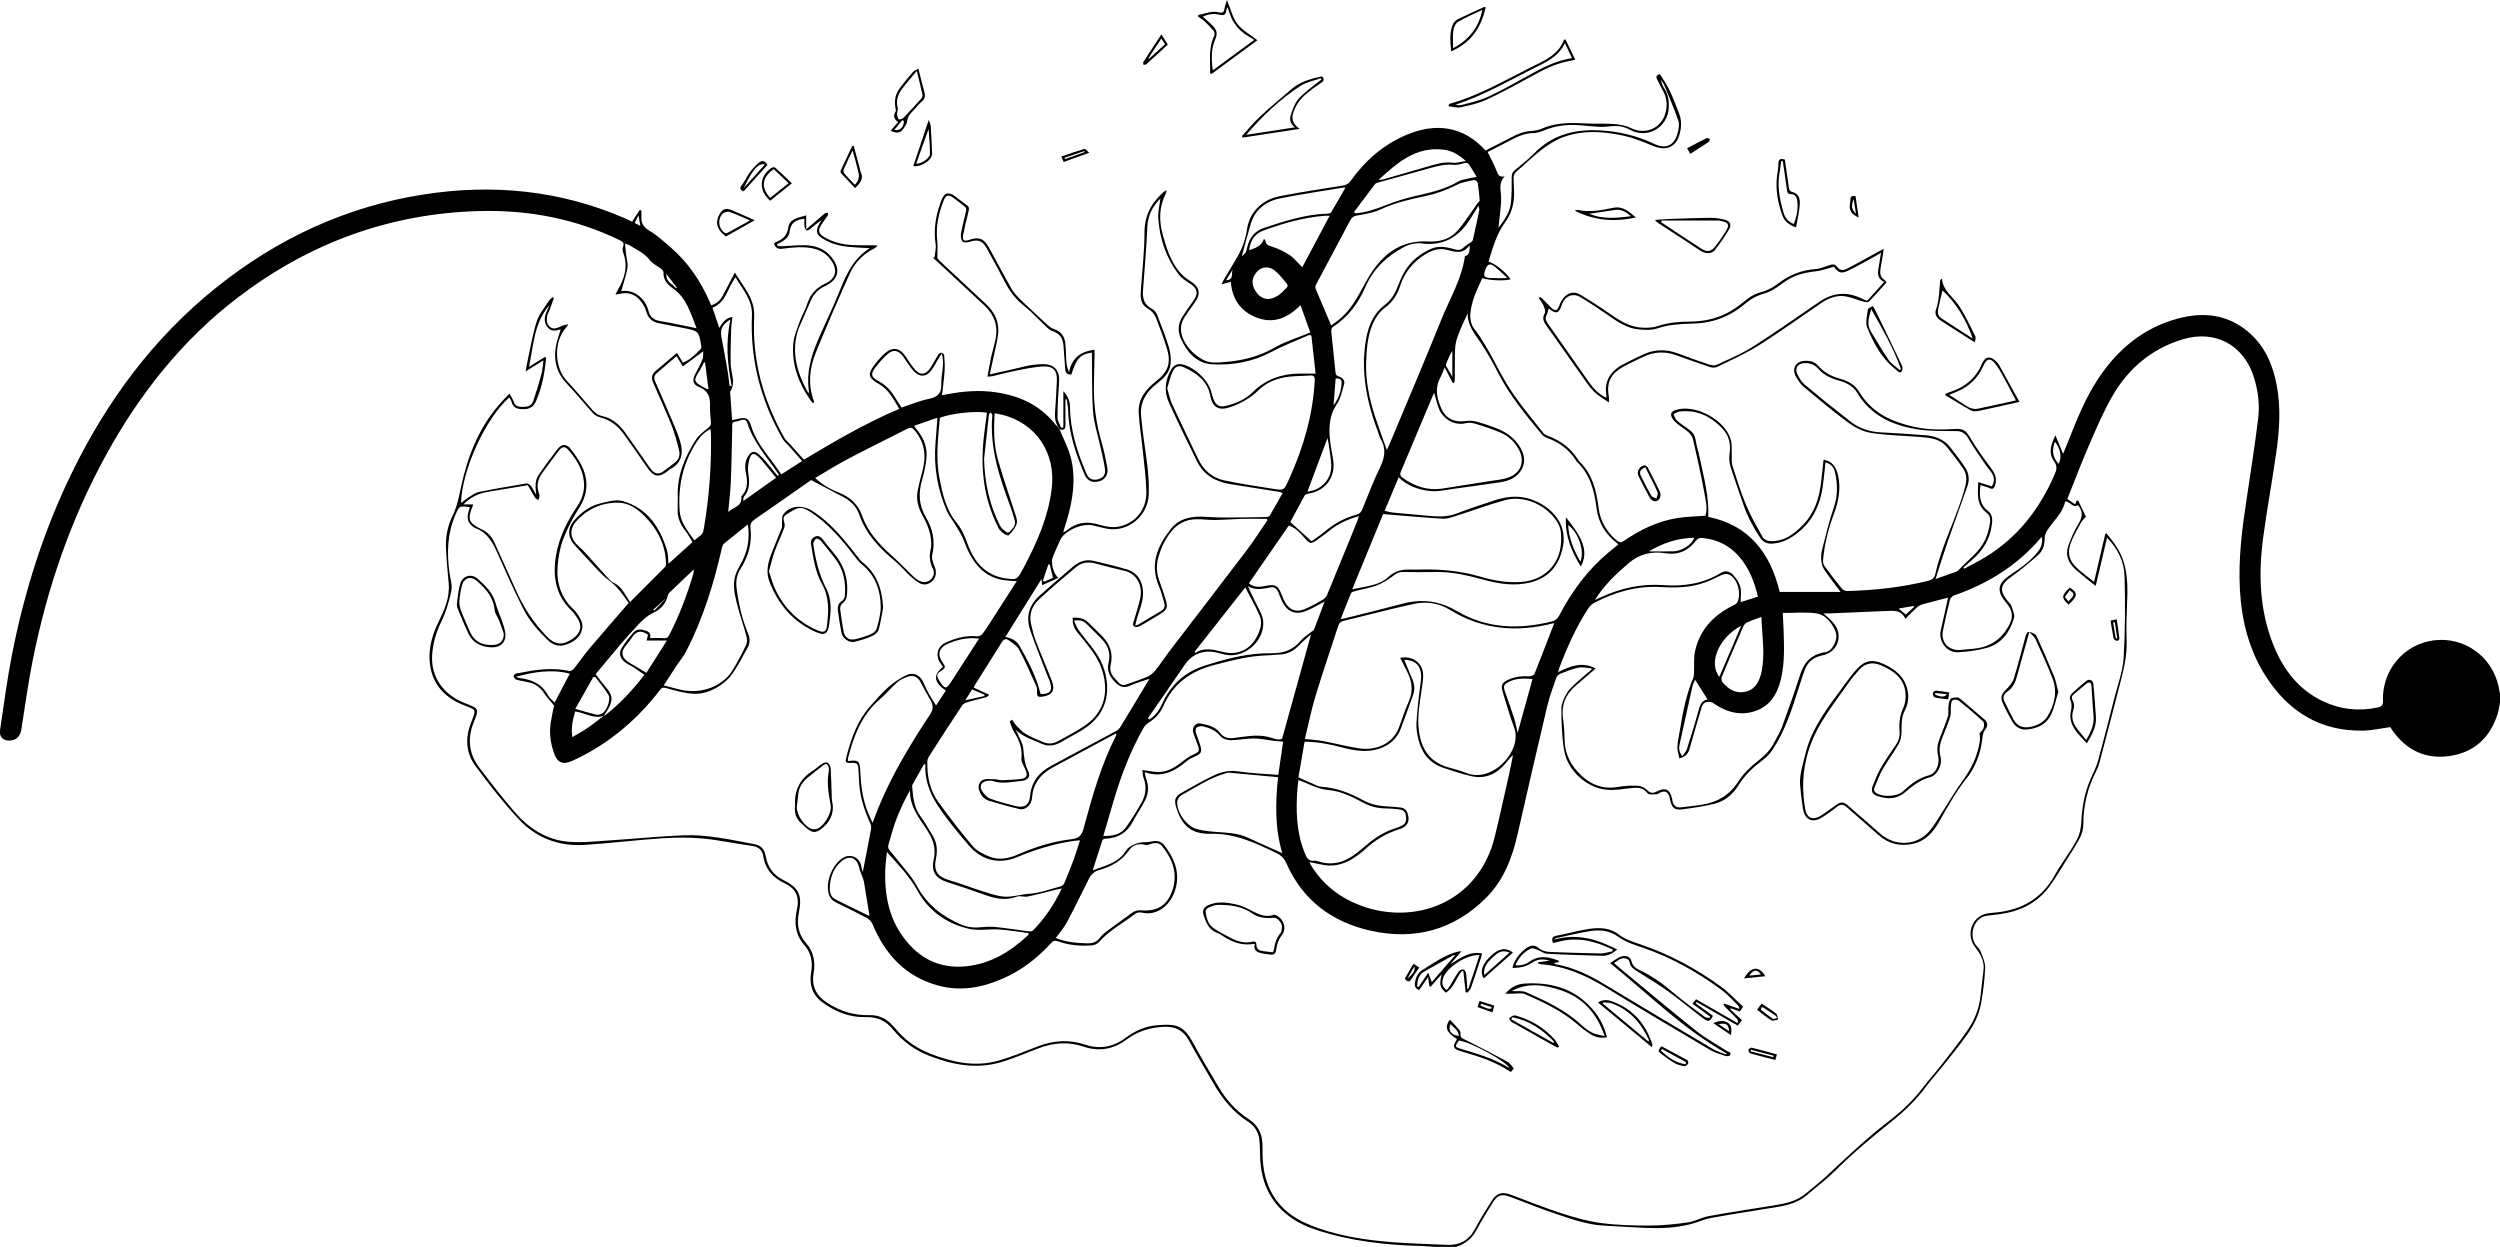 <?xml version="1.0" encoding="UTF-8"?><svg id="Layer_8" xmlns="http://www.w3.org/2000/svg" viewBox="0 0 886.58 442.19"><path d="M886.58,249.14c-.28,1.36-.45,2.75-.86,4.07-2.63,8.4-8.31,13.62-17,14.89-8.47,1.23-15.31-2.01-20.27-9.04-.29-.41-.54-.84-.82-1.27-.03-.04-.09-.07,.08,.06-3.38,.46-6.57,1.21-9.77,1.26-15,.23-26.2-6.64-34.23-18.99-6.12-9.42-8.76-19.94-9.37-31.04-.61-11.05,.82-21.95,2.49-32.83,1.42-9.26,2.84-18.52,3.98-27.82,.59-4.84,0-9.7-1.43-14.41-3.53-11.6-13.68-17.19-25.31-13.69-11.05,3.33-19.36,10.38-25.03,20.27-3.18,5.54-5.68,11.48-8.23,17.36-2.68,6.18-5.06,12.5-7.67,18.98,.68,.47,1.58,1.08,2.79,1.91l.53-1.41,.6,.21c.94,1.97,1.88,3.93,2.69,5.63-.67,.75-1.29,1.25-1.66,1.9-1.15,2.04-2.31,4.08-3.25,6.22-2.01,4.53-1.3,7.49,2.45,10.7,1.65,1.41,3.39,2.72,5.33,4.26,1.36-5.8,2.67-11.42,3.98-17.04l.47-.18c1.33,1.81,2.82,3.52,3.96,5.44,3.12,5.23,3.56,11.04,3.38,16.96-.16,5.19-.44,10.39-.24,15.56,.22,5.58-1.16,10.82-2.52,16.1-2.29,8.94-4.63,17.86-6.99,26.78-.3,1.12-.66,2.26-1.19,3.28-3.07,5.95-4.65,12.23-4.65,18.95,0,1.61-.41,3.38-1.16,4.8-1.66,3.14-3.63,6.12-5.53,9.13-1.81,2.87-3.52,5.82-5.56,8.53-4.34,5.76-10.41,8.54-17.41,9.53-1.49,.21-2.98,.36-4.48,.54-4.92,.58-6.56,7.28-3.87,10.51,.61,.73,1.33,1.45,1.64,2.31,.67,1.85,1.63,3.8,1.55,5.68-.17,4.19-.71,8.4-1.44,12.54-.72,4.1-2.59,7.84-5,11.21-2.69,3.76-5.62,7.35-8.5,10.98-2.01,2.53-4.19,4.93-6.12,7.51-3.4,4.56-7.43,8.49-11.85,12.02-6.99,5.58-13.84,11.29-20.19,17.61-3.12,3.1-6.68,5.76-10.02,8.64-3.18,2.74-7.03,3.72-11.03,4.36-7.69,1.24-15.4,2.43-23.07,3.82-2.44,.44-4.75,1.56-7.17,2.18-5.34,1.39-10.81,1.56-16.29,1.33-4.85-.2-9.7-.55-14.56-.8-5.75-.29-11.13-2.22-16.5-4-5.59-1.86-11.07-4.05-16.57-6.16-2.99-1.15-4.54-.81-6.25,1.92-2.05,3.25-4.06,6.53-5.88,9.91-1.63,3.03-4.06,4.89-7.27,5.9h-7.71c-1.38-.11-2.76-.3-4.15-.33-12.82-.29-25.47-1.71-37.71-5.74-6.79-2.24-12.59-5.97-16.29-12.35-2.41-4.15-3.37-8.68-3.55-13.42-.08-2.06-.04-4.13-.26-6.17-.3-2.76-1.78-5-4.06-6.45-5.39-3.43-9.19-8.23-12.3-13.68-2.85-4.98-5.84-9.89-8.55-14.95-1.96-3.66-4.86-5.17-8.87-4.98-4.85,.22-9.3,1.5-13.25,4.47-4.63,3.49-9.78,4.44-15.32,2.56-5.31-1.81-10.52-1.43-15.7,.49-4.59,1.71-9.08,3.73-13.77,5.08-8.61,2.48-16.96,.91-25.16-2.28-5.19-2.02-9.5-5.13-12.99-9.4-2.51-3.07-5.58-4.47-9.63-4.36-5.77,.16-10.92-1.94-15.51-5.35-3.62-2.69-4.57-6.43-3.83-10.72,.59-3.43-.03-6.71-2.29-9.28-3.38-3.85-3.84-8.09-2.77-12.81,.98-4.37-.31-7.38-4.29-9.26-4.27-2.01-6.93-5-7.68-9.76-.31-1.98-1.59-3.21-3.87-3.52-5.79-.77-11.52-2.06-17.33-2.61-4.82-.45-9.72-.43-14.55-.11-9.24,.61-18.44,1.78-27.68,2.36-9.13,.57-17.18-2.55-23.36-9.22-5.48-5.92-10.48-12.33-15.28-18.83-3.43-4.65-3.63-10.03-1.48-15.44,1.9-4.78,1.82-4.34-2.68-6.1-7.17-2.81-11.56-8.01-12.06-15.79-.3-4.69,.96-9.22,3.07-13.51,2.16-4.39,4.18-8.85,3.68-13.99-.41-4.21-.79-8.42-.96-12.64-.15-3.89,.63-7.71,2.34-11.18,1.63-3.31,2.27-6.82,3.03-10.35,2.3-10.7,6.22-20.68,13.48-29.09,1.11-1.29,2.33-2.5,3.67-3.93,.61,1.14,1.22,1.96,1.51,2.88,.53,1.69,1.7,1.87,3.22,1.86,1.65-.02,3.09-.32,3.66-2,1.05-3.09,2.04-6.22,2.89-9.37,.42-1.54,.49-3.18,.77-5.13l-6.32,3.88c.35-1.86,.58-3.3,.9-4.72,.98-4.39,1.68-8.87,3.09-13.11,.87-2.61,2.81-4.88,4.32-7.26,.3-.47,.83-.79,1.25-1.18l.47,.27c-.5,1.42-.99,2.85-1.52,4.26-.25,.68-.7,1.3-.84,1.99-.3,1.46-.27,2.91,1.01,4,1.16,.98,2.3,.44,3.44-.04,.91-.38,1.83-.76,3.02-.91-.26,.4-.46,.85-.77,1.19-4.45,4.89-4.25,14.09,.27,18.9,3.06,3.25,5.91,6.7,8.85,10.07,1,1.14,2.05,2.04,3.67,2.39,3.62,.78,6.22,3.16,8.31,6.09,2.69,3.76,5.31,7.58,7.97,11.37,.42,.59,.83,1.19,1.32,1.73,1.19,1.31,2.42,1.53,3.87,.55,1.57-1.06,3.06-2.25,4.54-3.43,1.35-1.07,1.6-2.66,1.25-4.12-.73-3.06-1.56-6.13-2.72-9.05-2.04-5.11-4.36-10.1-6.55-15.15-.69-1.59-.34-2.91,1-4.02,2.48-2.06,4.93-4.16,7.54-6.37,.76,1.26,1.38,2.3,2.09,3.47,2.67-1,4.51-3.01,6.41-4.93,.2-.2,.13-.74,.07-1.1-.8-5.08-.92-5.2-6-6.2-2.89-.57-5.78-1.16-8.68-1.68-2.56-.45-4.14-1.73-4.86-4.37-.41-1.49-1.34-2.97-2.4-4.12-1.86-2.02-4.29-2.69-7.03-1.97-.36,.1-.74,.11-1.46,.2,.38-.72,.61-1.18,.87-1.63,2.45-4.15,3.7-8.45,1.89-13.22-.24-.63-.26-1.51-.02-2.13,.5-1.3-.09-1.74-1.14-2.25-15.69-7.64-32.34-10.8-49.69-10.36-31.79,.81-60.23,11.25-85.48,30.43-19.99,15.19-35.21,34.46-47.2,56.36-12.48,22.79-20.77,47.11-25.86,72.53-1.63,8.14-2.73,16.4-4.04,24.6-.37,2.31-1.73,3.71-3.91,3.85-2.54,.17-4-1.24-3.62-3.76,1.35-8.93,2.5-17.91,4.24-26.77,4.4-22.42,11.26-44.07,21.32-64.64,12.43-25.42,28.92-47.69,51.12-65.48,21.65-17.36,46.05-28.73,73.54-33.01,24.36-3.79,48.1-1.53,70.92,8.26,1.02,.44,2.02,.93,3,1.39,.93-1.42,1.82-2.78,2.71-4.14l.58,.17c0,.78,.04,1.56,0,2.34-.13,2.4,.98,3.75,3.08,5,2.63,1.55,4.92,3.7,7.26,5.71,6.12,5.27,10.55,11.78,13.79,19.14,.2,.46,.4,.91,.63,1.45,1.91-.57,3.22-1.76,4.1-3.45,1.37-2.6,2.73-5.2,4.28-8.15,3.11,5.13,7.17,9.29,6.86,15.69-.75,15.38,3.2,29.67,10.77,43,.47,.83,1.31,1.46,1.96,2.19,1.59,1.76,3.18,3.53,4.91,5.46,10.73-6.42,21.78-12.93,33.81-18.02-2-3.3-3.62-6.74-7.09-8.74-4.05-2.33-4.31-3.54-1.4-7.26,1.09-1.4,2.28-2.77,3.64-3.91,2.5-2.1,4.96-1.7,6.86,.97,.97,1.36,1.82,2.81,2.84,4.14,2.42,3.17,4.51,3.06,6.59-.33,.85-1.38,1.58-2.82,2.44-4.19,.2-.32,.76-.64,1.11-.59,.36,.05,.92,.53,.94,.85,.14,1.87,.28,3.77,.15,5.64-.19,2.81-.59,5.61-.91,8.57,5.69-1.14,11.15-1.82,16.71-1.3,9.45,.88,17.65,4.21,23.67,11.9,.19,.25,.5,.4,.76,.6,.18,.31,.36,.62,.54,.93,1.34,3.29,3.07,6.47,3.95,9.88,1.97,7.57,.76,15.07-1.39,22.45-.38,1.28-.8,2.55-1.2,3.83-.01,.05,.02,.1,.06,.32,.37-.21,.75-.36,1.04-.61,3.42-2.9,7.28-3.39,11.46-2.12,2.48,.76,5,1.24,7.57,.62,5.6-1.36,9.45-6.14,9.29-12.33-.14-5.33-.9-10.64-1.44-15.96-.41-4.05-1.1-8.07-1.28-12.13-.22-4.93,2.69-8.32,6.34-11.18,4.16-3.26,5.19-6.44,3.66-11.48-.6-1.97-1.29-3.91-1.98-5.85-.44-1.26-1.01-2.47-1.42-3.74-.63-1.95-1.53-3.51-3.47-4.62-2.83-1.63-2.51-4.56-2.31-7.34,.47-6.51,1.22-13.02,1.23-19.53,0-6.06,2.46-10.61,6.82-14.43,.23-.2,.52-.32,1-.61-.11,.55-.1,.88-.23,1.15-2.44,4.72-2.49,9.64-1.11,14.63,1.25,4.51,2.63,9.02,5.58,12.77,1.14,1.45,2.63,2.72,4.2,3.7,3.31,2.07,3.87,4.47,1.54,7.63-1.19,1.61-2.3,3.29-3.44,4.94-1.87,2.71-1.81,5.55-.41,8.39,1.53,3.09,3.91,5.38,6.97,7,2.21,1.17,4.58,.94,6.89,.78,6.45-.44,12.57-1.85,18.31-5.16,3.86-2.23,8.25-3.52,12.69-5.35-1.08-3.03-2.22-6.2-3.47-9.69-4.48,4.46-9.43,6.67-15.37,4.46-5.77-2.15-8.88-6.51-9.35-12.74-1.06,.28-1.95,.51-3.26,.85,.39-.84,.59-1.36,.88-1.84,1.62-2.73,3.31-5.43,4.87-8.19,1.68-2.98,2.77-6.16,3.27-9.58,.86-5.81,5.19-10.36,11.48-11.6,7.37-1.46,14.81-2.56,22.22-3.75,1.27-.2,2.22-.57,3.03-1.7,5.14-7.18,11.59-12.85,19.78-16.32,10.25-4.33,20.13-3.24,28.05,5.55,3.02-1.54,6.1-3.07,9.13-4.68,2.24-1.19,4.51-2.11,7.1-2.25,1.31-.07,2.68-.36,3.88-.88,5.27-2.28,10.77-2.05,16.31-1.77,3.04,.15,6.11-.06,9.14,.19,2.01,.16,4.15,.49,5.91,1.38,5.35,2.71,11.26,0,12.5-5.91,.56-2.65,.23-5.06-1.12-7.4-.72-1.25-1.26-2.61-1.97-3.86-.56-.99-.33-1.55,.96-1.93,1.12,1.84,2.42,3.66,3.37,5.64,1.27,2.65,2.32,5.42,3.39,8.16,.94,2.42,.94,4.91,.26,7.39-1.28,4.7-4.69,6.21-9.3,4.35-3.29-1.32-6.6-2.76-10.04-3.55-7.41-1.69-14.95-2.28-22.25,.48-2.7,1.02-5.23,2.72-7.55,4.49-3.01,2.3-5.7,5.01-8.6,7.47-.86,.73-1.24,1.48-1.16,2.58,.08,1.17,.01,2.35,.11,3.52,.35,4.38-.53,8.54-3.12,12.05-3.11,4.2-4.37,9.08-5.88,13.9,2.34,.7,6.29,3.87,7.83,6.3-1.97,.64-7.74,.42-10.05-.41-1.87,4.06-3.84,8.13-4.23,12.63-.15,1.71,.28,3.91,1.3,5.22,5.57,7.14,8.71,15.7,13.81,23.07,3.33,4.81,7.1,9.32,10.72,13.93,.41,.53,1.12,.91,1.77,1.14,4.44,1.6,7.98,4.32,10.54,8.29,.15,.23,.28,.5,.47,.69,4.75,4.53,6.09,10.46,6.89,16.62,.61,4.71,2.88,8.47,6.51,11.5,.87,.72,1.49,.74,2.45,.08,5.81-4,12.08-7.02,19.1-8.12,3.18-.5,6.42-.53,9.8-.79,.88-2.71,.08-5.58-.43-8.37-1.14-6.29-2.55-12.53-3.97-18.76-.21-.94-.93-1.88-1.66-2.55-1.14-1.05-2.53-1.83-3.75-2.81-.69-.55-1.37-1.17-1.83-1.9-1.01-1.61-.6-2.57,1.19-3.14,6.97-2.23,17.82,3.74,19.53,10.86,.37,1.53,.19,3.2,.26,4.81,.06,1.37-.16,2.82,.24,4.08,1.51,4.77,3,9.56,4.93,14.17,1.62,3.88,3.76,7.55,5.83,11.22,.4,.7,1.56,1.3,2.4,1.36,5.03,.34,8.68-2.43,11.92-5.78,3.93-4.05,5.61-9.14,6.31-14.62,.35-2.8,.62-5.62,.92-8.44,3,.45,4.48,2.52,5.16,5.58,1.08,4.87,.11,9.38-1.56,13.87-1.95,5.24-3.29,10.63-3.77,16.2-.06,.67,.1,1.5,.49,2.03,2,2.75,4.06,5.45,6.21,8.08,.41,.5,1.33,.83,2.01,.81,9.63-.26,19.16-1.3,28.53-3.61,1.46-.36,2.26-1.06,2.56-2.42,2.38-10.74,7.85-20.42,10.61-31.04,.58-2.25,.61-4.37-.66-6.25-1.81-2.67-3.79-5.24-5.83-7.74-2.42-2.96-5.94-3.28-9.41-3.56-5.84-.47-11.73-.56-17.5-1.46-2.84-.44-5.74-1.95-8.1-3.67-5.44-3.99-10.62-8.36-15.79-12.69-1.16-.97-2.06-2.37-2.8-3.72-1.44-2.62-.05-5.21,2.9-5.46,1.87-.16,3.76,.22,5.05,1.72,2.18,2.52,4.99,3.88,8.11,4.72,2.78,.74,5.1,2.29,6.53,4.67,4.39,7.28,11.31,10.45,19.15,12.22,4.72,1.07,9.52,1.16,14.32,.84,3.51-.23,4.27,.43,6.06,3.49,1.96,3.35,4.26,6.51,6.59,9.62,1.6,2.14,3,4.18,1.91,7.01-.36,.94-.76,1.37-1.84,.86-.99-.46-2.08-.69-3.3-1.09-.37,3.55-.44,6.76,2.7,9.17,1.74,1.33,1.59,3.36,1.31,5.24-.69,4.72-3.01,8.57-6.54,11.72-1.16,1.04-2.33,2.06-3.49,3.09,.09,.14,.18,.29,.27,.43,2.46-1.34,4.98-2.58,7.37-4.02,11.56-7,19.37-17.14,24.7-29.39,.76-1.75,1.02-3.04-.25-4.79-2.03-2.8-1.08-5.79,.52-9.12,.97,2.35,1.78,4.28,2.73,6.58,.76-1.87,1.39-3.39,2-4.92,2.9-7.32,5.84-14.62,10.15-21.26,6.93-10.67,16.16-18.48,28.63-21.82,8.99-2.41,17.58-1.48,24.94,4.79,5.84,4.97,8.7,11.65,10.07,19.01,1.47,7.89,.94,15.82-.18,23.69-1.43,10.05-3.29,20.04-4.64,30.11-1.73,12.88-1.34,25.66,3.51,37.94,3.47,8.79,8.89,16.01,17.65,20.18,6.2,2.95,12.69,3.67,19.44,2.22,1.47-.32,1.92-.85,1.87-2.41-.38-10.79,7.43-20.02,17.97-21.38,10.78-1.39,20.64,5.58,23.02,16.28,.2,.92,.36,1.85,.53,2.77v3.02Zm-672.44,4.68c.11,0,.25,.03,.32-.03,5.26-4.11,9.81-8.9,14.06-14.48-1.31-.91-2.49-1.79-3.73-2.59-1.02-.66-2.19-1.13-3.15-1.87-1.73-1.32-2.28-3.27-1.19-5.01,1.23-1.97,2.67-3.83,4.22-5.56,1.23-1.37,2.88-1.15,4.51-.56,1.28,.47,1.72,1.32,1.33,2.57,1.75,0,3.38-.1,4.98,.04,1.05,.09,1.46-.36,1.88-1.18,3.54-6.92,6.3-14.14,8.48-21.59,.11-.37,.1-.78,.2-1.63-3.12,2.96-5.91,5.59-8.67,8.26-.3,.29-.48,.75-.59,1.16-.7,2.73-2.43,4.73-4.87,5.86-2.68,1.25-4.63,3.21-6.52,5.35-1.48,1.67-3.06,3.26-4.5,4.96-3.28,3.86-6.5,7.76-9.67,11.56,1.32,1.71,2.38,3.2,3.57,4.58,2.41,2.78,2.67,4.3,1.01,7.55-.47,.92-1.1,1.77-1.66,2.65-3.61,1.21-6.72-1.08-10.18-1.55-.83,2.96-1.54,5.82-1,9.11,2-1.19,3.81-2.16,5.49-3.32,1.95-1.34,3.78-2.84,5.66-4.27Zm146.28-47.72c-1.28-.09-2.1-.14-2.92-.2-4.33-.28-7.98-1.98-10.81-5.29-2.2-2.57-3.65-5.55-4.81-8.73-.71-1.94-1.88-3.72-2.93-5.52-1.01-1.73-2.36-3.29-3.15-5.11-3.34-7.69-4.73-15.74-4.04-24.12,.24-2.92,.44-5.84,.68-8.99-2.86,.99-5.52,1.91-8.19,2.83,.11,.28,.13,.4,.19,.48,.3,.4,.62,.79,.93,1.19,2.36,2.96,3.6,6.33,3.16,10.11-.29,2.47-.8,4.94-1.5,7.33-1.37,4.66-1.25,9.01,1.32,13.34,2.45,4.14,3.42,8.66,2.22,13.51-.21,.83,.16,1.83,.38,2.73,.19,.75,.65,1.43,.81,2.18,.34,1.62,.06,3.12-1.22,4.3-1.29,1.18-2.86,1.48-4.34,.7-1.34-.71-2.53-1.76-3.66-2.8-1.6-1.47-2.96-3.2-4.62-4.59-5.67-4.74-10.81-9.81-13.26-17.08-.96-2.83-3.13-4.83-5.81-6.22-3.58-1.87-7.14-3.76-11.2-5.91-6.35,4.44-13.2,9.26-20.09,14.01-1.15,.79-1.59,1.65-1.42,3.04,.65,5.25-.73,10.05-3.54,14.46-1.29,2.02-1.69,4.27-1.41,6.57,.69,5.65,1.93,11.19,4.13,16.46,.73,1.75,.69,3.32-.23,4.94-1.21,2.13-2.29,4.34-3.58,6.42-1.08,1.73-2.15,3.58-3.62,4.93-3.51,3.21-7.69,5.33-12.57,4.92-3.07-.25-6.11-1.16-9.11-1.99-1.09-.3-1.61-.11-2.21,.73-.85,1.18-1.78,2.3-2.72,3.4-7.87,9.3-17.25,16.65-28.37,21.71-3.29,1.5-5.3,.64-6.47-2.81-1.21-3.54-1.72-7.17-1.12-10.88,.34-2.13,.83-4.23,1.18-5.95-1.28-1.56-2.52-2.83-3.49-4.29-1.27-1.9-2.87-3.27-5.08-3.83-1.61-.41-3.28-.61-4.88-1.06-.42-.12-.8-.78-.94-1.27-.06-.2,.53-.72,.91-.88,.5-.21,1.09-.18,1.64-.29,5.71-1.21,11.44-1.88,17.25-.63,.46,.1,1.23-.35,1.57-.77,1.89-2.35,3.59-4.85,5.53-7.16,4.54-5.37,9.17-10.66,13.95-16.2-1.36-1.81-2.63-3.85-4.26-5.57-1.66-1.76-3.79-3.07-5.49-4.81-3.2-3.27-6.22-6.71-9.35-10.05-2.61-2.79-2.69-6.11-.11-8.99,2.47-2.75,5.42-4.94,9.01-5.84,2.6-.66,5.6-1.54,8.02-.87,8.81,2.45,13.25,9.28,15.78,17.56,.42,1.39,.33,2.93,.51,4.68,2.92-2.63,5.63-5.08,8.51-7.68-.89-1.43-1.62-2.88-2.61-4.13-1.58-1.99-2.59-4.16-2.65-6.71-.04-1.84,.09-3.68,.03-5.51-.23-7.39,2.53-13.85,6.38-19.89,1.04-1.63,2.72-2.92,4.27-4.14,.79-.62,1.21-1.11,1.11-2.13-.18-1.95-.36-3.9-.32-5.85,.07-3.04-.57-5.36-3.85-6.62-2.33-.9-2.51-2.6-1.29-4.8,.91-1.65,1.78-3.34,2.49-5.09,.31-.78,.17-1.75,.25-2.8-2.6,1.92-4.88,3.61-7.26,5.37l-2.19-3.65c-2.44,2.09-4.74,4.04-7.02,6.02-.9,.78-1.12,1.71-.62,2.84,2.19,4.99,4.38,9.97,6.51,14.99,.91,2.14,1.8,4.31,2.44,6.55,1.16,4.02,.57,7.52-3.56,9.67-.49,.25-.88,.68-1.33,1.01-2.68,1.95-4.35,1.7-6.38-.94-.27-.35-.51-.73-.77-1.1-2.69-3.84-5.32-7.71-8.07-11.5-2.08-2.88-4.76-4.96-8.32-5.83-.91-.22-1.88-.77-2.5-1.45-3.12-3.43-6.01-7.07-9.22-10.4-3.6-3.73-4.79-8.1-4.01-13.04,.34-2.14,1.16-4.21,1.77-6.35-.28,.08-.68,.19-1.09,.3-1.85,.52-3.23-.12-4.11-1.87-.87-1.73-.41-3.35,.33-4.96,.3-.65,.56-1.31,.84-1.97-5.42,6.19-5.58,14.03-7.22,21.82,2.13-1.32,3.93-2.43,5.71-3.54,.22,.31,.35,.41,.34,.49-.47,5.23-1.43,10.35-3.55,15.2-.84,1.93-2.2,2.85-4.27,2.87-1.96,.01-3.77-.17-4.38-2.54-.15-.57-.55-1.07-.85-1.62-8.43,7.43-16.73,25.59-17.12,37.43,.89-.67,1.7-1.36,2.6-1.92,1.18-.73,2.35-1.69,3.65-1.96,5.61-1.15,11.27-2.1,16.92-3.04,.48-.08,1.24,.38,1.57,.81,.75,1.01,1.31,2.15,1.95,3.24-.3-2.51-.6-4.98,.88-7.14,2.15-3.13,4.39-6.19,6.73-9.17,1.46-1.86,3.14-1.84,4.6,.02,1.4,1.79,2.77,3.67,3.79,5.69,2.63,5.23,2.4,10.28-.86,15.35-2.21,3.44-4.12,7.16-5.59,10.98-1.14,2.96-1.7,6.23-1.96,9.41-.49,5.93,1.12,11.23,5.64,15.46,1.11,1.04,1.96,2.45,2.64,3.83,.44,.89,.63,2.09,.43,3.06-.63,3.04-2.89,4.62-5.65,5.59-2.54,.9-4.68,.23-6.58-1.6-3.47-3.36-6.65-7.01-8.8-11.32-3.11-6.22-5.95-12.57-8.77-18.93-1.79-4.05-3.67-7.91-8.25-9.5-.2-.07-.38-.23-.56-.37-1.92-1.45-2.4-2.94-1.73-5.29,.16-.56,.33-1.13,.49-1.71-3.72-.49-3.71-.49-5.12,2.74-2.87,6.56-3.04,13.39-2.12,20.35,.29,2.2,1.11,4.53,.68,6.6-.78,3.77-1.93,7.57-3.61,11.03-1.85,3.8-2.96,7.73-3.2,11.81-.46,7.8,4.04,14.04,11.76,17.03,4.9,1.89,4.93,1.91,2.97,6.79-2.26,5.63-1.74,10.99,1.87,15.82,4.05,5.4,8.22,10.74,12.62,15.85,5.02,5.84,11.3,9.98,19.12,10.63,4.9,.41,9.9-.18,14.85-.5,8.63-.55,17.25-1.44,25.88-1.79,8.47-.35,16.73,1.57,25,3.1,2.61,.48,3.77,1.73,4.26,4.41,.68,3.76,2.62,6.54,6.09,8.27,5.65,2.82,6.88,5.34,5.65,11.58-.8,4.05-.3,7.67,2.57,10.91,2.64,2.98,3.32,6.72,2.66,10.53-.82,4.69,.89,8.04,4.71,10.55,4.55,2.99,9.54,4.57,15,4.43,3.24-.09,5.87,1.07,8.04,3.41,.49,.53,1.01,1.04,1.48,1.6,3.31,4.01,7.41,6.82,12.27,8.71,7.86,3.05,15.87,4.76,24.16,2.39,4.69-1.34,9.22-3.28,13.79-5.03,5.55-2.12,11.07-2.56,16.82-.62,5.08,1.71,9.95,.89,14.26-2.35,3.34-2.51,7.02-4.18,11.16-4.52,6.35-.51,9.33-.41,12.82,6.15,2.78,5.21,5.91,10.23,8.87,15.35,2.75,4.76,6.26,8.79,10.92,11.8,2.47,1.6,4.15,3.94,4.65,6.88,.28,1.64,.24,3.34,.24,5.01-.02,11.89,5.02,20.66,16.15,25.35,9.49,4,19.57,5.56,29.76,6.37,6.46,.51,12.94,.63,19.41,.96,4.52,.23,7.81-1.55,9.98-5.61,1.81-3.38,3.83-6.66,5.89-9.9,1.91-3.01,3.8-3.44,7.13-2.18,5.92,2.25,11.82,4.59,17.85,6.54,4.53,1.47,9.19,2.8,13.9,3.42,5.74,.75,11.59,.9,17.39,.88,4.49-.01,9.01-.49,13.46-1.13,2.49-.36,4.83-1.77,7.32-2.22,7.67-1.39,15.37-2.55,23.07-3.78,4.15-.66,8.22-1.5,11.55-4.38,2.24-1.94,4.63-3.7,6.79-5.72,7.39-6.9,14.7-13.88,22.75-20.03,4.49-3.44,8.52-7.38,11.98-11.9,2.13-2.79,4.5-5.39,6.65-8.16,3.08-3.96,6.21-7.89,9.05-12.02,2.44-3.56,4.01-7.57,4.52-11.91,.4-3.36,.78-6.72,1.15-10.08,.04-.38-.03-.78-.07-1.17-.28-2.36-1.45-4.27-2.89-6.1-3.46-4.4-1.39-10.81,3.86-11.99,1.14-.26,2.32-.32,3.49-.43,9.23-.93,16.38-5.08,20.89-13.38,.74-1.37,1.61-2.67,2.45-3.98,1.82-2.87,3.86-5.62,5.41-8.62,.9-1.75,1.35-3.89,1.45-5.88,.27-5.39,1.15-10.61,3.34-15.58,.92-2.09,2-4.13,2.6-6.31,2.05-7.45,3.95-14.94,5.84-22.43,1.19-4.68,2.96-9.35,3.25-14.11,.58-9.62,.58-19.3,.33-28.94-.13-5.15-2.38-9.78-6.22-13.67-1.34,5.72-2.65,11.29-4.01,17.12-2.65-2.17-5.06-3.98-7.28-6-2.39-2.18-3.58-4.97-2.47-8.15,.95-2.71,2.09-5.41,3.59-7.84,1.42-2.3,1.71-4.29,.06-6.46-.06-.08-.14-.15-.2-.23-1.95,1.24-2.71-1.44-4.56-1.28-.78,4.13-4.15,6.76-6.29,10.18-.52,.84-1,1.9-.97,2.85,.06,2.4-.63,4.49-2.38,6.02-2.92,2.57-5.9,5.11-9.07,7.36-4.41,3.13-4.8,5.1-1.36,9.21,.43,.51,.95,1.03,1.13,1.64,.41,1.35,1.17,2.91,.82,4.1-1.48,4.97-4.36,9.04-9.59,10.53-3.29,.93-6.78,1.38-10.2,1.57-4.01,.22-7.05-3.79-6.2-7.69,.59-2.71,1.23-5.42,1.84-8.13,.26-1.15,.5-2.3,.76-3.54-3.18,.82-6.11,1.53-9,2.35-.76,.21-1.51,.66-2.1,1.19-1.35,1.21-2.6,2.53-4.04,3.96-1.33-3.04-3.87-2.91-6.46-2.79-6.69,.31-13.39,.58-20.09,.86-.75,.03-1.49,0-2.49,0,1.3,1.22,2.43,2.13,3.38,3.2,3.86,4.34,1.87,10.53-3.73,11.69-2.93,.6-5.14,2.13-6.22,5-.72,1.92-1.35,3.88-1.97,5.84-2.53,7.9-4.94,15.86-9.66,22.82-.94,1.39-2.22,2.64-3.57,3.66-3.2,2.41-6.09,5.07-8.19,8.51-2,3.28-4.77,5.75-8.45,6.72-3.8,1-7.74,1.53-11.64,2.05-2.74,.37-3.67-.48-4.3-3.22-.12-.54-.2-1.1-.41-1.61-.6-1.44-1.47-1.79-2.94-1.2-.51,.2-.99,.69-1.49,.7-1.1,.02-2.76,.24-3.2-.36-1.6-2.18-3.59-2.07-5.84-1.82-2.82,.31-5.7,.81-8.5,.58-7.05-.56-13.96-6.68-15.2-13.79-.85-4.86-1-9.88-1.02-14.82,0-1.91,.95-3.99,1.97-5.69,.94-1.59,2.48-2.85,3.86-4.14,1.58-1.47,3.27-2.81,4.91-4.21l-.09-.41c-1.52-.11-3.11-.54-4.56-.25-2.21,.44-4.34,1.31-6.45,2.15-.61,.24-1.27,.91-1.48,1.52-1.16,3.37-2.4,6.74-3.22,10.2-3.56,15.03-7.03,30.08-10.45,45.14-1.94,8.52-4.98,16.49-11.32,22.76-11.46,11.34-25.28,14.98-40.83,11.51-13.69-3.06-24.03-10.76-29.83-23.83-.79-1.78-1.82-2.87-3.5-3.67-7.39-3.56-14.7-7.08-23.3-6.86-6.91,.17-10.33-2.82-12.33-9.5-.73-2.44-.4-3.7,1.78-4.96,3.71-2.14,7.47-4.24,11.32-6.11,2.75-1.33,5.61-2.07,8.87-1.57,4.67,.71,9.42,.85,14.27,1.24,.58-3.97,1.15-7.86,1.72-11.78-1.15-.1-2.19-.15-3.22-.27-2.42-.29-4.83-.84-7.25-.86-2.72-.01-5.44,.62-8.16,.63-1.21,0-2.84-.52-3.55-1.39-1.72-2.14-3.96-3.02-6.42-3.57-.67-.15-1.61,.12-2.17,.54-.32,.24-.32,1.21-.16,1.76,.5,1.7,1.25,3.33,1.7,5.05,.47,1.78-.1,2.53-1.76,3.24-1.11,.48-2.27,.99-3.17,1.76-4.28,3.62-8.84,6.08-14.92,3.92,.21,.98,.27,1.69,.51,2.33,.97,2.61,.85,5.21-.36,7.63-1.29,2.58-2.99,4.96-4.32,7.52-2.09,4.02-5.35,5.97-9.81,6.13-.36,.01-.94,.26-1.03,.53-1.16,3.46-2.25,6.94-3.45,10.69,4.45-1.71,8.99-2.6,11.67-6.77,.41-.65,.97-1.3,1.62-1.67,1.01-.59,2.13-1.12,3.26-1.36,1.37-.29,2.85-.08,4.21-.41,1.98-.49,3.61-.09,4.78,1.48,3.2,4.28,5.28,8.88,4.05,14.45-1.48,6.69-6.89,10.53-12.03,9.29-.74-.18-1.83-.11-2.38,.33-4.31,3.33-9.23,5.88-12.91,10.04-.59,.67-1.68,1.18-2.57,1.24-4.09,.27-8.15-.03-12.03-1.46-1.04-.38-1.68-.18-2.43,.64-4.79,5.26-10.32,9.56-16.85,12.47-7.44,3.31-15.15,4.77-23.17,2.59-11.51-3.13-18.76-10.92-23.24-21.66-.37-.88-1.14-1.8-1.98-2.25-3.58-1.93-7.23-3.71-10.89-5.49-1.34-.65-2.23-1.55-2.68-3-1.35-4.33,1.34-10.95,5.35-13.06,2.64-1.39,5.72,.22,6.16,3.18,.13,.86,.42,1.69,.52,2.07,.95-4.91,1.98-10.09,2.94-15.28,.12-.64,.01-1.43-.26-2.03-1.97-4.27-3.46-8.68-3.88-13.4-.18-2-.21-4.01-.36-6.01-.08-1.09-.24-2.08-1.8-2.03-3.03,.09-3.03,.03-2.2-3,.03-.11,.03-.22,.06-.33,1.68-6.05,3.78-11.91,8.07-16.69,2.09-2.32,4.11-4.74,6.44-6.8,1.89-1.68,4.07-3.14,6.34-4.25,2.7-1.31,5.03-.1,6.21,2.67,.59,1.37,1.24,2.73,1.96,4.03,.75,1.35,1.62,2.62,2.48,3.99,1.1-1.69,2.28-3.48,3.45-5.26-4.29-2.98-4.58-5.54-1.03-8.4-.3-.45-.6-.9-.91-1.36-1.82-2.63-1.08-5.86,1.78-7.2,3.57-1.67,7.29-2.7,11.32-2.3,.6,.06,1.48-.39,1.86-.88,1.19-1.55,2.21-3.22,3.27-4.86,2.87-4.45,5.72-8.91,8.83-13.75Zm89.06-21.59l-.23-.52c-3,0-6.01-.06-9.01,.02-3.18,.08-6.35,.36-9.53,.4-2.22,.03-4.46-.34-6.68-.27-3.39,.11-6.29,1.49-8.47,4.12-2.39,2.87-3.92,6.2-4.87,9.79-.72,2.71-.48,5.39,.49,8.04,.82,2.24,1.61,4.5,2.28,6.79,.73,2.54,.39,3.36-1.81,4.74-2.41,1.51-4.85,2.97-7.32,4.37-.53,.3-1.37,.49-1.87,.28-1.02-.43-.59-1.35-.35-2.16,.81-2.77,1.79-5.51,2.32-8.34,.73-3.87-1.08-8.28-5.59-9.33-3.46-.8-6.92-1.67-10.35-2.61-2.49-.68-4.85-.42-6.8,1.21-4.5,3.75-8.97,7.56-13.26,11.55-2.5,2.32-3.59,5.37-2.75,8.84,.47,1.94,.9,3.91,1.61,5.76,1.81,4.72,3.84,9.37,5.66,14.09,1.38,3.58,.26,5.31-3.46,5.81-1.16,.15-1.83-.07-1.73-1.45,.05-.76,.05-1.62-.25-2.29-1.96-4.36-3.86-8.77-6.11-12.98-.74-1.39-2.39-2.36-3.76-3.35-.97-.71-1.75-.3-2.42,.79-3.07,4.99-6.23,9.93-9.35,14.89-.22,.35-.38,.74-.57,1.13,1.86,.87,3.6,1.68,5.55,2.59-.53,.41-.79,.75-1.12,.84-2.03,.55-4.09,1-6.1,1.59-.84,.25-1.92,.57-2.35,1.21-4,5.99-7.89,12.05-11.78,18.11-.34,.53-.61,1.21-.63,1.84-.14,5.25,.86,10.27,4,14.56,3.89,5.31,7.88,10.56,12.15,15.56,1.43,1.67,3.73,2.79,5.84,3.64,3.44,1.38,6.92,.65,10.23-.79,6.05-2.64,12.34-4.61,18.87-5.37,2.75-.32,3.66-1.41,4.32-3.85,3.04-11.31,6.23-22.59,11.6-33.09,.05-.1-.06-.28-.14-.58-7.49,4.03-14.89,8.02-22.29,12.01-4.29,2.32-7.08,5.6-7.44,10.73-.19,2.72-2.37,4.59-4.54,4.08-3.62-.85-7.2-1.88-10.76-2.94-1.85-.55-2.9-2-3.49-3.78-.54-1.62,.16-3.34,1.79-3.75,1.19-.3,2.5-.15,3.76-.1,.87,.03,1.74,.36,2.61,.34,1.95-.04,3.9-.19,5.85-.34,3-.23,3.49-1.17,2.2-3.87-.54-1.14-1.33-2.43-1.21-3.56,.38-3.51-.78-6.43-2.58-9.29-.72-1.14-1.07-2.51-1.59-3.78l.88-.63c.46,.67,.84,1.43,1.4,2,1.08,1.1,2.13,2.32,3.44,3.08,1.96,1.15,4.1,2.01,6.2,2.9,1.74,.74,3.54,.58,5.17-.32,3.17-1.74,6.4-3.4,9.39-5.41,5.17-3.45,7.78-8.41,7.33-14.67-.34-4.72-2.22-8.94-5.11-12.69-1.57-2.03-3.16-4.05-4.81-6.02-1.21-1.45-1.6-3.09-1.56-5.02,2.07-.12,3.93,.1,5.45,1.6,1.75,1.73,3.57,3.39,5.25,5.17,2.72,2.87,3.73,6.21,2.75,10.16-.24,.96-.03,2.23,.43,3.13,.57,1.11,1.63,1.96,2.46,2.94,.75,.87,1.65,1.05,2.71,.67,2.51-.91,5.07-1.69,7.51-2.76,1.1-.48,2.11-1.39,2.87-2.34,1.84-2.31,3.46-4.8,5.26-7.15,8.99-11.76,18.04-23.46,26.98-35.25,2.62-3.46,4.95-7.14,7.41-10.71Zm182.75,32.89c.11,2.28,.23,4.12,.29,5.95,.19,5.75,.41,11.52-.87,17.18-1.35,5.99-4.4,10.69-10.84,12.09-4.88,1.06-9.25-.48-13.26-3.29-.53-.37-1.38-.46-2.05-.4-1.47,.14-1.9,1.35-2.25,2.57-1.36,4.7-2.8,9.37-4.08,14.09-.48,1.77-1.52,2.75-3.61,3.38-.26-1.42-.78-2.81-.71-4.16,.11-2.1,.62-4.17,.96-6.26,1-6.16,2.2-12.26,4.65-18.05,.29-.67,.25-1.5,.29-2.26,.12-2.43-.14-4.94,.37-7.29,1.65-7.64,6.55-12.75,13.4-16.17,.57-.29,1.27-.63,1.55-1.14,1.41-2.57,.48-7.15-1.76-9.12-1.35-1.2-2.57-1.23-4.27-.37-1.78,.9-3.61,1.75-5.49,2.43-5.03,1.84-10.3,1.92-15.54,1.61-8.45-.49-16.22,1.73-23.6,5.58-.84,.44-1.64,1.18-2.15,1.97-4.3,6.63-7.52,13.8-10.3,21.18-.13,.33-.2,.68-.42,1.46,4.43-2.26,8.6-3.81,13.34-1.31-.74,.65-1.35,1.19-1.97,1.72-1.74,1.49-3.49,2.97-5.22,4.47-3.57,3.09-5.05,6.93-4.39,11.65,.33,2.37,.53,4.78,.55,7.17,.02,4.22,1.44,7.87,4.14,11.03,3.91,4.57,8.64,7.07,14.9,5.95,2.29-.41,4.68-.51,7.01-.4,1.09,.05,2.39,.68,3.15,1.47,1.11,1.15,2.06,1.3,3.38,.61,3.17-1.63,4.75-.89,5.56,2.56,.09,.38,.1,.78,.22,1.15,.43,1.34,1.34,2.04,2.78,1.87,2.65-.31,5.32-.56,7.95-1.01,5.36-.92,9.54-3.48,12.58-8.23,1.77-2.76,4.28-5.19,6.89-7.21,2.32-1.8,4.26-3.72,5.61-6.27,1.04-1.97,2.23-3.89,2.99-5.97,2.22-6.05,4.39-12.12,6.34-18.26,1.44-4.53,4.07-7.41,8.95-8.06,.84-.11,1.8-.75,2.32-1.44,1.53-2.02,2.2-4.36,.98-6.73-1.41-2.74-3.48-5.26-6.6-5.65-3.79-.47-7.68-.11-11.78-.11Zm-81.06,3.65s-.16-.05-.26-.02c-12.86,3.29-25.18,2.37-36.7-4.75-4.01-2.48-8.45-3.07-12.9-2.1-8.31,1.81-16.53,4.02-24.8,6-1.07,.26-1.6,.75-1.93,1.77-2.67,8.27-5.51,16.49-8.03,24.81-1.51,5-2.54,10.15-3.8,15.3,2.31,.25,4.37,.35,6.39,.73,4.32,.81,8.57,1.96,12.91,2.61,5.63,.83,11.76-1.43,14.01-7.27,1.2-3.11,2.16-6.32,3.53-9.36,1.71-3.82,1.13-7.34-.71-10.86-.79-1.52-1.54-3.05-2.33-4.62,4.64-.85,8.14,1.91,8.15,6.33,0,1.16-.19,2.33-.33,3.49-.67,5.29-1.89,10.52-1.19,15.94,.81,6.29,3.58,10.94,9.91,12.92,2.28,.71,4.65,1.22,6.84,2.13,9.29,3.86,20.11-7.96,17.05-16.01-1.54-4.04-2.64-8.24-3.97-12.36-.89-2.75-.49-3.66,2.16-4.8,2.31-1,4.7-1.24,7.2-1.1,.6,.03,1.61-.38,1.8-.85,2.39-5.94,4.67-11.93,6.98-17.92Zm-60.15-39.91c1.09,.24,2.04,.54,3.01,.64,4.5,.44,9,.84,13.5,1.23,3.18,.28,6.28,.21,9.36-1.02,4.18-1.66,8.49-2.99,12.76-4.43,4.03-1.36,8.09-1.95,12.31-.79,6.47,1.78,14.11,7.73,12.32,17.04-1.31,6.79-5.15,11.27-11.88,12.82-5.39,1.24-10.63,.47-15.84-.93-5.6-1.5-11.2-2.94-17.08-2.85-4.02,.06-8.05,.06-12.07,0-1.2-.02-2.03,.4-2.99,1.11-1.86,1.37-3.83,2.73-5.96,3.57-2.51,.98-5.26,1.38-7.89,2.08-.54,.15-1.32,.4-1.49,.81-1.25,2.95-2.38,5.96-3.62,9.13,.68-.12,1.11-.18,1.52-.28,6.79-1.71,13.6-3.37,20.37-5.17,6.85-1.82,13.09-1.07,19.38,2.63,10.54,6.2,21.98,6.57,33.66,3.64,1.23-.31,1.98-.97,2.57-2.11,4.46-8.54,10.09-16.19,17.54-22.41,1.13-.94,2.28-1.86,3.45-2.81-4.39-3.31-7.09-7.42-7.75-12.77-.77-6.18-2.27-12.06-7.01-16.56-.08-.08-.13-.18-.19-.27-2.44-3.94-5.94-6.52-10.24-8.11-.65-.24-1.38-.58-1.81-1.09-5.84-7.04-11.68-14.08-15.84-22.33-1.8-3.57-3.81-7.05-6.02-10.38-2.14-3.23-4.74-6.17-4.58-10.44-1.33,2.77-2.59,5.5-3.61,8.31-.52,1.42-.82,2.99-.88,4.51-.13,3.46-.05,6.92-.08,10.39,0,.49-.14,.97-.22,1.46l-.52,.1c-.91-1.76-1.81-3.51-2.87-5.56-.61,1.44-.97,2.56-1.52,3.57-2.14,3.91-1.17,7.7,.52,11.37,1.44,3.13,4.38,4.5,7.81,4.13,1.31-.14,2.71-.28,3.96,.03,2.42,.59,4.8,1.41,7.14,2.29,3.8,1.43,7.05,3.63,9.06,7.28,1.3,2.36,1.75,4.85,.41,7.34-1.69,3.16-4.68,4.28-8,4.76-5.45,.79-10.91,1.57-16.37,2.3-2.63,.35-5.31,1.02-7.9,.78-4.18-.39-8.16-1.74-11.44-4.86-1.66,3.96-3.27,7.8-4.97,11.88Zm-36.16-6.29c-.55-.2-.85-.36-1.17-.41-5.77-.92-11.55-1.8-17.32-2.74-5.11-.83-9.37-3.09-11.75-7.88-3.47-6.98-6.89-13.99-10.1-21.09-1.77-3.93-1.39-7.95,.84-11.69,.79-1.33,1.91-2.13,3.6-1.86,4.24,.67,9.49,5.48,10.58,9.72,.26,1.02,.54,2.05,.95,3.01,.81,1.85,2.06,2.52,4.04,2.07,3.64-.83,7.09-2.28,9.74-4.91,4.61-4.57,10.14-6.49,16.47-6.59,1.82-.03,3.63,0,5.82,0-.52-4.64-1.01-9.01-1.49-13.38l-.67-.36c-4.56,2.02-9.26,3.79-13.65,6.13-6.58,3.5-13.65,4.71-20.85,4.33-5.47-.29-8.92-4.23-11.1-9.06-1.22-2.7-1.06-5.44,.62-7.97,1.17-1.76,2.35-3.53,3.61-5.23,2.11-2.86,1.7-4.75-1.31-6.58-1.36-.82-2.77-1.78-3.71-3.02-4.45-5.88-6.78-12.63-7.24-19.95-.15-2.31,.47-4.66,.74-6.98-2.78,2.77-4.45,5.98-4.63,10.12-.33,7.52-.97,15.02-1.54,22.53-.22,2.88,.51,5.12,3.3,6.51,.75,.38,1.41,1.29,1.73,2.11,1.5,3.83,3,7.67,4.21,11.6,.55,1.81,.71,3.84,.55,5.73-.27,3.19-2.52,5.2-4.9,7.06-3.73,2.9-6.04,6.54-5.55,11.5,.25,2.55,.51,5.1,.86,7.64,.92,6.68,2.1,13.31,1.85,20.11-.28,7.63-7.31,13.54-14.81,12.18-1.75-.32-3.46-.83-5.2-1.2-3.79-.8-9.9,1.97-11.39,5.19-.91,1.97-1.76,3.98-2.61,5.98-.84,1.97,.14,6.04,1.97,7.45-1.94,.88-3.74,1.7-5.74,2.6l-.27-2.14c-4.32,6.92-8.52,13.66-12.8,20.51,2.32,.38,4.06,1.44,5.09,3.25,3.03,5.37,5.9,10.82,7.39,16.94,3.18,.28,4.38-1.12,3.37-4.19-.29-.9-.74-1.74-1.08-2.62-2.01-5.24-4.14-10.44-5.95-15.75-1.61-4.71-.47-8.93,3.3-12.28,3.93-3.48,7.9-6.92,11.9-10.32,2.09-1.78,4.53-2.68,7.3-2.02,3.89,.93,7.79,1.85,11.63,2.98,3.78,1.12,5.71,4.04,5.87,8,.14,3.46-1.32,6.51-2.22,9.7-.18,.65-.32,1.32-.55,2.25,.64-.21,.96-.26,1.22-.41,2.64-1.57,5.25-3.17,7.9-4.72,1.14-.67,1.54-1.6,1.19-2.82-.57-1.97-1.04-4-1.86-5.88-3.39-7.82-.59-14.4,4.18-20.42,3.11-3.93,7.66-4.64,12.44-4.29,2.44,.18,4.89,.25,7.33,.24,4.68,0,9.36-.08,14.04-.17,.43,0,1.07-.16,1.25-.46,1.56-2.62,3.03-5.29,4.58-8.05Zm5.61,100.83c1.84,.81,3.36,1.5,4.89,2.15,1.02,.43,2.04,1.1,3.1,1.16,5.42,.35,10.34,2.25,14.99,4.82,2.85,1.57,5.84,2.06,8.98,2.21,1.39,.07,2.78,.19,4.17,.34,1.35,.15,2.23,.89,2.63,2.22,.81,2.67-.04,4.56-2.88,5.44-4.74,1.47-8.82,3.95-12.42,7.31-.9,.83-1.89,1.57-2.89,2.29-3.42,2.45-7.16,3.86-11.45,3.16-1.69-.28-3.36-.68-5.14-1.04,.1,.33,.12,.51,.2,.64,.31,.53,.62,1.06,.97,1.57,4.14,6.19,9.8,10.5,16.72,13.12,19.36,7.33,42.02-.91,47.76-24.39,1.78-7.25,3.36-14.56,5.01-21.84,.53-2.35,.98-4.71,1.46-7.07-1.05,.85-1.74,1.85-2.51,2.78-3.19,3.86-7.2,5.86-12.24,4.71-3.35-.76-6.64-1.83-9.9-2.93-4.77-1.61-7.66-5.07-8.84-9.88-.49-1.98-.9-4.09-.77-6.1,.32-4.88,.86-9.75,1.54-14.6,.69-4.91-1.31-7.69-5.86-7.73,1,2.38,2.02,4.77,3,7.18,.74,1.83,.75,3.66,.05,5.53-1.4,3.75-2.75,7.51-4.11,11.28-1.41,3.91-4.16,6.38-8.09,7.59-4.34,1.33-8.62,.59-12.85-.52-4.31-1.14-8.65-2.03-13.35-2.03-.73,4.22-1.46,8.43-2.18,12.64Zm-69.2,20.77c3.22,.06,6.1-.39,7.97-2.98,1.98-2.75,3.77-5.66,5.46-8.6,1.62-2.82,2.07-5.82,.84-8.99-.34-.87-.29-1.9-.41-2.82,2.14,.27,4.06,.76,5.97,.71,3.46-.08,6.15-2.04,8.76-4.11,1.08-.85,2.27-1.61,3.52-2.16,1.77-.78,2.1-1.17,1.48-3.02-.53-1.58-1.22-3.11-1.71-4.7-.52-1.69,.8-3.54,2.48-3.23,2.61,.49,5.29,1.05,7.06,3.37,1.21,1.58,2.74,2.03,4.71,1.8,3.98-.46,7.95-1.32,11.98-.48,1.91,.39,3.75,1.52,5.3,.73,3.48-12.54,6.86-24.75,10.28-37.07-1.38,1.27-2.87,2.51-4.2,3.9-1.73,1.81-3.75,3.01-6.23,3.26-2.49,.25-5,.31-7.5,.49-5.64,.41-11.05,1.89-16.5,3.3-8.37,2.16-14.57,6.71-18.06,14.74-1.05,2.41-2.83,4.23-5.06,5.65-.75,.48-1.47,1.19-1.91,1.96-4.6,8.15-7.94,16.83-10.57,25.79-1.21,4.1-2.41,8.2-3.66,12.46Zm-57.97-148.28c-.6,7.14-1.53,14.27-.13,21.46,1.1,5.61,2.31,11.17,6.04,15.7,1.82,2.21,2.87,4.66,3.83,7.31,2.39,6.6,6.39,11.56,13.97,12.53,3.32,.43,3.7,.35,5.27-2.51,.32-.59,.65-1.17,.96-1.76,4.6-8.72,8.52-17.66,9.73-27.59,1.54-12.59-5.45-23.15-17.51-26.21-.88-.22-1.79-.35-2.74-.53-.33,5.64-.31,11.09,1.14,16.33,1.73,6.25,3.95,12.37,5.9,18.57,.43,1.36,1.13,2.93,.81,4.17-.4,1.52-1.59,2.96-2.75,4.11-.61,.6-3.01-1.12-3.75-2.53-.16-.29-.29-.6-.43-.9-5.18-10.59-6.06-21.76-4.51-33.26,.3-2.24,.58-4.47,.86-6.7-4.21-.71-12.92,.27-16.69,1.83Zm146.26,60.8c.87-.16,1.4-.25,1.93-.36,3.82-.79,7.92-1.24,10.83-3.97,2.49-2.34,5.13-2.79,8.2-2.64,1.28,.06,2.57-.02,3.85-.04,7-.14,13.88,.58,20.65,2.55,4.87,1.42,9.81,2.31,14.99,1.82,7.63-.73,13.13-6.12,13.57-13.79,.13-2.35,.19-4.67-1.01-6.84-3.46-6.28-11.76-10.21-18.72-8.35-5.89,1.58-11.62,3.75-17.45,5.6-1.52,.48-3.15,1.1-4.69,1.01-6.99-.41-13.97-1.06-21.21-1.65-3.51,8.54-7.18,17.48-10.95,26.66Zm-14.45-17.02c1.57-1.14,3.27-2.23,4.8-3.52,3.29-2.78,6.99-4.78,11.13-5.92,1.1-.3,1.66-.86,2.07-1.88,2.05-5,3.96-10.09,6.33-14.94,1.72-3.52,2.17-6.74,.11-10.16-.28-.47-.39-1.04-.59-1.56-4.17-10.93-6.59-22.08-4.48-33.84,.85-4.75,2.67-9,6.61-12,2.18-1.66,3.52-3.79,4.49-6.3,.76-1.96,1.59-3.93,2.67-5.73,2.2-3.64,5.45-6.16,9.32-7.88,2.91-1.29,5.79-.5,8.66,.28,1.16,.31,2.15,.02,3.03-.91,.55-.59,1.36-.94,2.02-1.43,.38-.28,.93-.59,1.02-.98,.82-3.53,1.58-7.07,2.3-10.62,.08-.41-.13-.88-.26-1.64-1.32,2.12-2.36,3.95-3.55,5.68-3.96,5.77-9.29,8.64-16.44,7.75-2.25-.28-4.4,.17-6.46,1.26-6.16,3.27-10.88,7.77-13.73,14.3-2.49,5.7-6.13,10.62-11.51,14.05-.38,.24-.59,1.1-.53,1.64,.46,4.77,1.04,9.53,1.48,14.3,.09,.94,.34,1.36,1.24,1.63,1.24,.37,2.19,1.34,1.84,2.61-.68,2.49-1.24,5.21-2.65,7.28-2.31,3.38-2.66,7.03-2.52,10.77,.12,3.04,.87,6.05,1.31,9.08,.87,6-2.78,10.83-8.85,11.82-.46,.07-1.08,.27-1.27,.61-1.81,3.24-3.54,6.53-5.09,9.43,2.53,2.29,4.91,4.45,7.5,6.79Zm-51.18-54.25c.6,2,.95,3.93,1.75,5.65,2.98,6.46,6.12,12.85,9.17,19.29,1.91,4.03,4.96,6.81,9.3,7.72,5.82,1.21,11.71,2.14,17.59,3.03,3.61,.55,3.63,.42,5.23-3.07,.14-.3,.28-.61,.41-.91,4.89-10.93,8.21-22.26,8.86-34.29,.07-1.4-.13-2.08-1.72-1.95-2.39,.2-4.8,.12-7.18,.39-4.18,.48-8.07,1.88-11.11,4.89-2.77,2.73-6.04,4.52-9.64,5.83-4.15,1.51-6.57,.41-7.39-3.91-1.02-5.34-4.74-7.96-9.14-10.02-2.02-.95-3.29-.55-4.24,1.5-.85,1.83-1.25,3.85-1.88,5.86Zm-246.08,41.19c-.27,.73-.4,1.1-.55,1.46-1.44,3.68-.95,5.02,2.55,6.88,.3,.16,.59,.32,.89,.46,2.12,.97,3.61,2.5,4.57,4.65,2.51,5.64,5.16,11.22,7.63,16.88,2.71,6.2,6.36,11.72,11.08,16.59,3.08,3.18,5.86,2.91,9.1,.69,2.53-1.73,3.62-4.22,1.67-7.21-.64-.98-1.29-1.99-2.13-2.78-5.87-5.61-6.74-12.58-5.38-20.05,1.12-6.17,3.92-11.68,7.39-16.85,1.5-2.23,2.42-4.61,2.45-7.32,.06-4.88-2.24-8.76-5.21-12.34-1.54-1.86-2.47-1.82-3.97,.15-1.86,2.44-3.61,4.96-5.47,7.4-1.62,2.14-2.25,4.43-1.47,7.05,.14,.48,.32,.98,.31,1.46-.01,.44-.26,.88-.4,1.32-.38-.25-.88-.41-1.1-.76-.91-1.45-1.74-2.96-2.64-4.5-4.7,.78-9.3,1.57-13.91,2.31-3.3,.53-6.24,1.75-8.89,4.49h3.49Zm353.29-91.93c-2.24,3.38-5.17,2.38-8.07,1.64-2.66-.68-5.04,.06-7.34,1.43-4.45,2.65-7.56,6.39-9.17,11.31-1.02,3.11-2.61,5.72-5.3,7.7-2.3,1.69-3.78,4.07-4.79,6.73-1.52,3.97-1.8,8.15-1.98,12.32-.29,6.76,1.1,13.3,3.18,19.68,1.25,3.84,2.67,7.62,4.15,11.81,.45-.96,.71-1.49,.94-2.03,6.14-14.72,12.42-29.38,18.37-44.18,3-7.45,7.28-14.45,8.4-22.61,1.09,.13,1.89-1.36,1.61-3.79Zm-232.05,82.54c2.59,2.43,5.42,4.05,8.51,5.25,3.86,1.5,6.69,4.09,8.07,7.98,2,5.68,5.76,9.97,10.14,13.89,2.74,2.45,5.29,5.11,7.93,7.66,.52,.5,1.06,1.01,1.67,1.37,1.43,.85,2.98,1.13,4.4,.08,1.38-1.02,1.72-2.66,1.01-4.07-1.22-2.44-1.38-4.84-.63-7.38,.03-.1,0-.22,.01-.33,.29-4-1.04-7.56-2.95-10.96-1.6-2.85-2.49-5.85-1.78-9.14,.46-2.11,.92-4.23,1.52-6.31,1.56-5.42,1.16-10.44-2.64-14.93-.8-.94-1.44-1.14-2.53-.58-7.01,3.57-14.08,7.02-21.04,10.68-3.94,2.07-7.71,4.47-11.7,6.8Zm182.99-54.06c1.08-.83,2.37-1.69,3.52-2.71,4.05-3.59,6.34-8.37,8.92-13.01,4.8-8.67,11.44-14.79,22.29-14.07,.28,.02,.56,0,.84,0,3.51,.01,6.73-1.09,9.05-3.65,2.37-2.62,4.24-5.68,6.33-8.55,.35-.49,.67-1,1.03-1.48,.22-.3,.71-.59,.69-.85-.17-2.11-.36-4.21-.71-6.3-.07-.4-.93-1.04-1.29-.97-2.05,.43-4.22,.74-6.04,1.67-3.55,1.82-7.22,3.16-11.11,3.99-5.49,1.16-10.94,2.38-16.1,4.8-2.52,1.18-5.42,1.65-8.2,2.1-1.3,.21-1.93,.72-2.48,1.77-4.05,7.63-8.14,15.24-12.18,22.88-.19,.37-.22,.97-.07,1.36,1.77,4.26,3.59,8.49,5.52,13.02Zm180.66,94.48c-2.16-2.92-4.18-5.44-5.94-8.13-.65-.98-.88-2.35-.96-3.56-.08-1.26,.13-2.58,.45-3.8,1.27-4.83,2.41-9.71,4.03-14.42,1.45-4.2,1.37-8.3,.45-12.49-.38-1.72-1.41-2.97-3.4-3.58-.32,2.94-.55,5.77-.96,8.57-.87,5.95-3.07,11.28-7.65,15.38-2.91,2.61-6.14,4.66-10.2,4.9-1.83,.11-3.26-.44-4.38-2.13-2.43-3.7-4.51-7.54-5.93-11.74-1.53-4.53-3.19-9.02-4.6-13.58-.44-1.43-.5-3.08-.28-4.57,.51-3.46-.3-6.48-2.68-8.94-4.07-4.2-8.95-6.61-14.98-5.89-.77,.09-1.49,.59-2.23,.91,.39,.77,.6,1.74,1.2,2.27,1.33,1.18,2.84,2.16,4.29,3.2,1.22,.88,2.05,1.92,2.3,3.51,.34,2.08,1,4.1,1.43,6.17,1.45,7.05,3.46,14.02,3.11,21.29,14.81,3.04,22.08,13.17,25.34,26.63h21.6Zm-324.56,61.18l-.48-.12c-1.38,2.46-2.77,4.91-4.14,7.37-.08,.14-.09,.33-.08,.49,.33,3.66,.54,7.3,2.85,10.47,1.67,2.29,3.09,4.77,4.53,7.21,1.42,2.41,1.66,4.99,1.1,7.74-.98,4.76,.41,6.68,5.15,8.03,3.47,.99,6.82,2.35,10.27,3.43,2.75,.86,5.5,1.91,8.33,2.22,3.08,.34,6.16-.77,9.3-.98,3.77-.26,7.47-1.66,11.18-2.64,.49-.13,1.05-.63,1.24-1.1,1.15-2.72,2.26-5.46,3.28-8.23,.82-2.22,1.48-4.5,2.3-6.99-1.07,.11-1.84,.15-2.59,.27-6.87,1.01-13.42,3.08-19.82,5.74-6.38,2.66-12.54,1.05-17.06-4.23-2.11-2.46-4.19-4.94-6.18-7.5-4.85-6.25-9.64-12.56-9.17-21.16Zm48.35,44.02c-.64,.11-1.07,.15-1.49,.25-3.51,.86-7,1.82-10.53,2.57-1.25,.26-2.76-.38-3.91,.05-3.95,1.49-7.63,.71-11.39-.66-4.43-1.61-8.91-3.1-13.41-4.54-3.9-1.25-5.64-3.77-4.71-7.76,.85-3.64,.11-6.82-1.85-9.86-.27-.42-.5-.87-.78-1.28-2.82-4.12-5.87-8.14-5.76-13.57-2.82,5.05-5.11,10.23-6.61,15.72-1.57,5.74-1.91,3.7,1.88,8.53,2.51,3.19,5.36,6.23,7.28,9.76,3.56,6.55,8.96,10.69,15.57,13.54,2.28,.98,4.7,1.22,7.21,.95,1.82-.2,3.7-.22,5.52-.02,3.71,.39,7.39,.99,11.09,1.46,.54,.07,1.33,.07,1.65-.25,4.24-4.28,7.52-9.23,10.22-14.87Zm132.1-175.81c-.12,.23-.32,.54-.46,.88-3.77,9-7.53,18-11.34,26.98-.4,.94-.34,1.58,.46,2.17,4.3,3.15,9.01,4.76,14.39,3.9,5.38-.85,10.77-1.68,16.15-2.55,2.41-.39,4.92-.56,7.18-1.38,4.5-1.63,5.87-5.88,3.53-10.07-1.52-2.73-3.78-4.73-6.62-5.92-2.81-1.17-5.73-2.14-8.64-3.03-1.08-.33-2.37-.49-3.44-.21-4.25,1.09-8.2-1.75-9.51-5.04-.73-1.83-1.14-3.79-1.71-5.71Zm197.74,33.17c1.06-1.8,.91-3.38-.11-4.88-.59-.87-1.34-1.65-1.93-2.52-2.11-3.13-4.33-6.2-6.23-9.46-1.08-1.84-2.22-2.74-4.46-2.75-4.73-.02-9.54,.09-14.17-.69-8.54-1.44-16.06-4.89-20.79-12.8-1.31-2.18-3.48-3.54-6.02-4.24-2.93-.8-5.74-1.92-7.78-4.3-1.41-1.64-3.16-2.18-5.22-2.05-2.08,.14-3.25,1.87-2.32,3.77,.67,1.38,1.49,2.85,2.63,3.81,5.39,4.51,10.86,8.93,16.42,13.24,3.11,2.41,6.76,3.53,10.72,3.73,5.18,.26,10.36,.6,15.54,.99,3.57,.26,6.77,1.43,9.04,4.38,1.7,2.21,3.42,4.41,4.99,6.71,1.42,2.07,1.93,4.41,1.08,6.84-2.34,6.71-4.8,13.37-7.13,20.08-1.44,4.14-2.72,8.34-4.22,12.99,2.84-1,5.1-1.78,7.34-2.61,.35-.13,.66-.41,.93-.67,1.44-1.4,2.8-2.87,4.29-4.21,3.17-2.83,5.5-6.18,6.34-10.37,.37-1.85,1.07-4.21-.68-5.52-3.89-2.93-3.21-6.84-3.08-10.98,1.7,.53,3.21,1.01,4.82,1.51Zm-331.98,160.17c3.79,1.52,7.55,1.79,11.36,1.89,1.92,.05,3.3-.6,4.43-2.11,.59-.78,1.35-1.47,2.14-2.06,2.95-2.2,5.98-4.3,8.92-6.51,1.09-.81,2.14-1.14,3.53-1.03,5.81,.44,9.29-1.87,11.04-7.23,1.93-5.91-.02-10.94-3.68-15.52-1.08-1.35-2.62-1.26-4.15-.77-.57,.18-1.23,.48-1.74,.34-2.45-.68-4.49-.06-5.9,1.96-2.53,3.62-6.07,5.62-10.18,6.84-.64,.19-1.34,.35-1.85,.73-.7,.52-1.46,1.13-1.85,1.88-2.72,5.3-5.26,10.68-8.05,15.94-1.05,1.99-2.61,3.7-4.02,5.65Zm-109.17-146.67c-3.05,2.44-5.81,4.6-8.52,6.84-.37,.31-.56,.93-.68,1.44-2.86,12.7-6.69,25.06-12.65,36.68-.9,1.76-2.22,3.29-3.32,4.95-1.53,2.31-3.03,4.65-4.67,7.17,2.22,.57,4.25,1.17,6.3,1.61,7.06,1.54,14.52-1.24,18.05-6.89,1.83-2.92,3.41-6.01,4.89-9.12,.42-.88,.33-2.17,.06-3.17-1.08-3.96-2.48-7.84-3.45-11.82-.78-3.18-1.44-6.5-.42-9.74,.57-1.83,1.72-3.47,2.56-5.22,1.88-3.91,2.53-8,1.85-12.74Zm49.31,116.15c-.2,2.08-.5,4.16-.58,6.24-.32,8.69,1.19,16.96,6.47,24.1,5.43,7.35,12.72,11.11,22,10.22,8.85-.84,15.99-5.24,22.32-11.19,.05-.05,0-.2-.03-.61-3.46-.43-6.96-1.04-10.5-1.27-3.51-.23-7.18,.54-10.53-.23-7.99-1.83-14.42-6.37-18.38-13.64-2.8-5.14-6.87-9.16-10.78-13.62Zm-5.09-10.34c.82-2.13,1.46-3.91,2.18-5.65,4.83-11.64,11.32-22.36,18.25-32.83,1.27-1.93,1.04-3.44,0-5.21-1.18-2-2.29-4.04-3.35-6.1-1.03-2-2.69-2.78-4.84-1.94-1.23,.48-2.53,1.04-3.5,1.9-2.16,1.92-4,4.19-6.19,6.06-6.48,5.55-9.25,13.04-11.28,20.95-.07,.29,0,.61,0,.93,3.79-.51,4.23-.07,4.37,3.69,.09,2.33,.3,4.67,.67,6.98,.61,3.83,1.8,7.5,3.71,11.24Zm-86.01-78.29c4.24-4.23,8.31-8.28,12.35-12.36,.27-.27,.41-.78,.4-1.17-.12-6.85-3.09-12.46-7.82-17.17-2.39-2.38-5.38-4.4-8.75-4.51-5.87-.2-11.01,2-15.08,6.38-2.69,2.89-2.51,6.1,.43,8.79,1.07,.98,2.09,2.01,3.06,3.08,2.48,2.72,4.91,5.5,7.39,8.22,.63,.7,1.29,1.51,2.11,1.87,2.03,.9,3.2,2.52,4.28,4.3,.49,.81,1,1.6,1.62,2.58Zm237.01,63.13c-.12,1.05-.24,1.94-.31,2.82-.59,7.73-.48,15.38,2.45,22.74,.68,1.71,1.26,3.37,3.64,3.06,.52-.07,1.09,.18,1.62,.34,4.25,1.27,8.18,.45,11.76-1.99,1.89-1.28,3.64-2.77,5.38-4.24,2.97-2.51,6.21-4.5,9.95-5.66,.84-.26,1.69-.6,2.45-1.03,1.51-.85,1.35-2.33,1.13-3.71-.21-1.29-1.22-1.81-2.41-1.93-1.55-.16-3.11-.33-4.67-.34-2.72-.02-5.25-.58-7.69-1.88-4.03-2.15-8.15-4.26-12.77-4.66-2.83-.24-5.23-1.32-7.71-2.42-.9-.4-1.84-.72-2.83-1.1Zm-5.7,25.93c-2.7-9-2.43-17.92-1.51-26.95-5.97-.55-11.74-1.08-17.5-1.6-.26-.02-.54,.09-.8,.16-5.82,1.6-10.8,4.96-15.98,7.87-.73,.41-1.45,1.56-1.48,2.4-.14,3.69,3.33,8.56,6.94,9.56,2.33,.65,4.8,.88,7.23,1.05,3.73,.26,7.44,.41,10.92,2.03,3.93,1.83,7.9,3.56,12.18,5.48Zm-11.84-95.7c1.81,1.56,3.95,1.34,6.11,.89,3.17-.66,4.22-.1,5.4,2.89,.37,.93,.72,1.87,1.2,2.75,1.59,2.91,3.91,3.88,7,2.64,2.26-.91,4.39-2.15,6.51-3.36,.61-.35,1.21-.99,1.48-1.64,3.64-8.8,7.22-17.63,10.82-26.45,.18-.43,.3-.89,.51-1.53-3.98,1.06-7.39,2.69-10.44,5.1-1.31,1.04-2.62,2.08-4,3.03-2.79,1.94-2.81,1.91-5.07-.66-1.55-1.76-3.15-3.45-5.39-4.13-4.74,6.86-9.42,13.64-14.13,20.46Zm-158.46-43.38c-1.65-1.89-3.09-3.55-4.55-5.2-.79-.9-1.79-1.68-2.37-2.69-7.72-13.51-11.54-28.05-10.86-43.62,.24-5.65-3.26-9.28-5.81-13.61-2.88,3.75-3.3,8.91-8.2,10.75,.81,2.39,1.57,4.63,2.43,7.17,1.17-1.9,2.26-3.56,4.65-3.87-.17,1.63-.4,3.05-.44,4.48-.11,4.11-.27,8.22-.16,12.32,.09,3.25,1.95,6.51-.2,9.71-.03,.04-.01,.11,0,.17,.23,3.26,.46,6.52,.7,9.89,.75-.16,1.34-.25,1.92-.4,2.99-.77,4.01-.26,4.87,2.59,2.02,6.64,7.02,11.37,10.65,17.09,2.44-1.58,4.68-3.02,7.38-4.76Zm75.6,95.22c.26,.46,.58,.89,.78,1.37,.75,1.79,1.9,3.55,2.07,5.39,.26,2.78,.42,5.43,1.75,8.02,.95,1.85-.12,3.25-2.28,3.45-3.46,.32-6.93,1.21-10.42,.02-.55-.19-1.22-.09-1.83-.02-1.88,.22-2.9,1.69-1.99,3.32,.66,1.18,1.75,2.46,2.95,2.93,2.94,1.14,6.03,1.91,9.1,2.68,3.06,.76,4.85-.34,5.12-3.51,.44-5.1,3.19-8.44,7.46-10.75,7.69-4.17,15.43-8.25,23.12-12.4,.59-.32,1.13-.87,1.48-1.44,3.2-5.23,6.35-10.5,9.51-15.75,.22-.36,.43-.72,.77-1.29-2.46,.86-4.78,1.48-6.93,2.45-2.4,1.09-3.92,.21-5.51-1.54-1.82-1.99-2.74-3.95-2.03-6.77,.76-3.04-.16-5.87-2.37-8.16-1.78-1.85-3.65-3.61-5.46-5.43-1.16-1.16-2.5-1.55-4.45-1.14,.6,1.24,1,2.46,1.72,3.45,1.84,2.52,3.92,4.87,5.72,7.42,2.37,3.37,3.88,7.13,4.23,11.28,.66,7.79-2.94,13.25-9.47,17.05-2.26,1.31-4.55,2.57-6.82,3.85-2.09,1.17-4.32,1.67-6.57,.69-3.33-1.45-6.9-2.51-9.66-5.16Zm205.54-45.91c.75-.35,1.5-.71,2.26-1.05,6.96-3.14,14.14-4.81,21.88-4.24,7.21,.53,14.24-.44,20.58-4.35,1.57-.96,3.2-.48,4.28,.69,1.13,1.22,2.18,2.76,2.6,4.33,.44,1.68,.1,3.57,.1,5.37,1.98-.63,4.03-1.28,6.14-1.95-1.28-5.36-3.18-10.25-6.78-14.33-3.41-3.86-7.7-5.96-12.82-6.47-1.11-.11-1.81,.17-2.52,1.1-2.65,3.46-6.17,5.01-10.55,4.33-4.89-.76-9.21,.11-13.14,3.46-4.57,3.89-8.83,7.97-12.02,13.12Zm158.62-22.35c-.25,.18-.4,.24-.5,.36-8.31,9.72-18.74,16.23-30.76,20.37-.63,.22-1.3,1.03-1.47,1.7-.9,3.55-1.69,7.14-2.43,10.73-.88,4.24,2.12,7.36,6.5,6.87,1.39-.15,2.77-.29,4.16-.4,6.01-.48,10.31-3.38,13.01-8.83,1.26-2.55,.9-4.69-.73-6.82-.71-.93-1.5-1.82-2.08-2.82-1.26-2.17-1.02-4.19,.77-5.93,1.03-1,2.25-1.82,3.45-2.62,3.27-2.17,6.38-4.51,8.79-7.67,1.1-1.44,1.41-3.05,1.28-4.92Zm-317.14,64.27l.53,.44c2.23-1.4,3.61-3.5,4.69-5.86,2.94-6.43,7.8-10.87,14.47-13.06,7.83-2.57,15.78-4.7,24.16-4.57,4.07,.06,7.65-1.11,10.36-4.45,1-1.23,2.46-2.08,3.71-3.11,.34-.28,.86-.49,1-.85,1.25-3.18,2.43-6.38,3.75-9.9-2.39,1.23-4.35,2.42-6.45,3.28-3.85,1.58-6.73,.42-8.58-3.3-.54-1.09-.92-2.27-1.41-3.38-.49-1.11-1.33-1.9-2.6-1.67-2.71,.47-5.4,1.27-8.13-.38,1.21,2.84,2.56,5.39,3.83,7.98,.6,1.24,1.32,2.51,1.51,3.84,1.02,7.22-6.34,13.95-13.47,12.44-1.74-.37-3.47-1-5.22-1.07-3.88-.15-6.92,1.48-9.14,4.77-4.27,6.32-8.66,12.57-13,18.84Zm124.36-173.96c2.02-2.64,3.96-5.32,4.36-8.56,.39-3.14,.3-6.34,.31-9.51,0-1.06,.35-1.72,1.16-2.38,2.33-1.91,4.73-3.78,6.82-5.93,6.36-6.54,14.22-8.57,23.02-8.15,6.88,.32,13.4,1.88,19.64,4.84,4.13,1.96,7.11,.47,8.22-3.95,.35-1.37,.68-3.01,.25-4.26-1.5-4.34-3.33-8.56-5.07-12.81-.25-.6-.72-1.11-1.09-1.67,.23,1.15,.64,2.18,1.23,3.11,1.28,2.02,1.64,4.19,1.54,6.55-.3,7.22-7.59,11.43-13.88,7.94-2.14-1.19-4.39-1.46-6.78-1.18-1.38,.16-2.78,.25-4.16,.18-2.39-.12-4.77-.43-7.17-.58-3.93-.25-7.78,.11-11.5,1.57-1.44,.57-2.99,1.23-4.48,1.23-3.79,0-6.81,1.88-9.97,3.48-2.17,1.1-4.32,2.22-6.3,3.24,1.12,2.31,2.26,4.36,3.09,6.53,.52,1.35,.88,2.51,2.96,2.11-2.43,2.37-1.24,5.12-1.28,7.72-.01,1-.02,2.01-.12,3.01-.24,2.49-.54,4.98-.81,7.47ZM247.03,116.4c-2.14-5.29-3.49-10.65-8.29-14.06-1.94-1.38-3.62-2.99-3.43-5.72,.03-.39-.39-.93-.75-1.21-1.37-1.08-3.11-1.85-4.13-3.18-1.92-2.52-4.7-3.67-7.21-5.25-.34-.21-.76-.29-1.58-.59,.16,1.53,.27,2.7,.4,3.88,.18,1.59,.73,3.25,.47,4.77-.49,2.8-1.45,5.51-2.2,8.21,1.99-.34,4.17,.1,6.09,1.55,1.84,1.39,3.02,3.25,3.58,5.48,.52,2.05,1.75,3.16,3.9,3.53,4.26,.73,8.49,1.66,13.14,2.59Zm233.17-41.23l.39,.46c3.76-.2,7.23-1.48,10.72-2.81,2.99-1.15,6.05-2.22,9.16-2.96,5.74-1.35,11.51-2.45,16.71-5.5,1.29-.75,2.95-.87,4.45-1.25,.57-.14,1.15-.21,2.05-.37-.96-1.58-1.77-2.9-2.57-4.22-.48-.8-1.08-.89-1.98-.64-1.22,.34-2.54,.7-3.76,.57-2.86-.29-5.51,.38-8.2,1.15-6.19,1.77-12.41,3.44-18.61,5.17-.35,.1-.76,.28-.97,.56-2.49,3.26-4.95,6.55-7.41,9.84Zm-228.2,77c-2.43,1.11-3.9,2.92-5.2,4.96-4.74,7.43-6.4,15.6-5.75,24.28,.12,1.6,.73,3.27,1.49,4.71,1.03,1.94,2.44,3.67,3.68,5.5,3.06-2.32,3.08-2.32,3.41-4.32,1.87-11.09,2.72-22.26,2.49-33.51,0-.48-.07-.96-.12-1.61Zm81.99-26.85c-.52,.82-.81,1.25-1.08,1.69-.8,1.34-1.51,2.73-2.39,4.01-1.91,2.77-4.41,2.94-6.65,.41-.96-1.08-1.73-2.32-2.58-3.49-.42-.59-.77-1.23-1.23-1.79-1.59-1.94-3.31-2.28-5.2-.66-1.63,1.4-3.07,3.07-4.38,4.78-1.84,2.38-1.6,3.43,1.05,4.87,2.43,1.32,4.28,3.16,5.7,5.5,.8,1.32,1.66,2.61,2.47,3.89,3.22-1.06,6.28-2.36,9.47-3.02,3.08-.64,4.76-1.78,4.63-5.22-.13-3.46,1.32-6.9,.18-10.98Zm89.68,105.78l.24,.42c3.28-2.09,6.56-1.1,9.88-.3,1.28,.31,2.68,.47,3.97,.3,4.99-.66,7.67-4.04,9.11-8.47,.45-1.38,.47-3.23-.09-4.53-1.49-3.48-3.4-6.77-5.17-10.21-6.01,7.64-11.97,15.21-17.93,22.79Zm16.69-140.19c1.47-1.18,1.45-1.19,1.96-3.3,.79-3.33,2.69-5.72,5.99-6.81,7.29-2.4,14.58-4.79,22.36-5.03,.46-.01,1.16-.13,1.35-.43,1.74-2.88,3.4-5.8,5.1-8.76-.26-.05-.37-.11-.47-.1-7.56,1.26-15.16,2.36-22.67,3.87-5.17,1.04-9.01,4.04-10.53,9.37-1.09,3.81-2.1,7.64-3.08,11.2Zm184.27,127.86c-1.89,.73-3.57,1.29-5.17,2.03-.53,.24-1.01,.86-1.25,1.41-2.58,5.91-5.12,11.84-7.6,17.79-.22,.53-.13,1.47,.22,1.89,2.06,2.5,4.64,4.13,8.02,3.46,3.15-.62,4.7-2.97,5.54-5.88,.11-.37,.22-.75,.29-1.13,1.35-6.44,.2-12.86-.05-19.57Zm-162.81-123.99c3.23-6.08,6.42-12.07,9.71-18.26-.9,0-1.4-.04-1.9,0-7.54,.66-14.75,2.71-21.8,5.33-3.03,1.13-4.46,3.66-4.85,6.86,2.23-.74,4.39-1.41,5.27-4.01,.32,.43,.54,.59,.56,.77,.13,1.33,.94,1.58,2.15,1.96,2.19,.68,4.36,1.68,6.28,2.95,1.64,1.09,2.9,2.74,4.58,4.39Zm-186.06,74.01l.36-.32c0-.11,.03-.24-.02-.31-3.98-5.87-8.86-11.16-11.08-18.16-.7-2.2-2.76-.6-4.24-.46-1.43,.13-1.08,1.12-1.1,1.97-.16,6.46-.24,12.93-.51,19.39-.15,3.57-.62,7.13-.94,10.69,1.67-1.75,5.12-1.92,4.64-5.39-.02-.13,.13-.31,.24-.43,2.16-2.32,1.99-5.05,1.43-7.86-.47-2.37-.43-4.64,1.15-6.67,.83-1.06,1.85-1.33,2.9-.52,1,.77,1.91,1.68,2.74,2.63,1.53,1.78,2.97,3.63,4.45,5.45Zm73.22-6.12c.21,8.41,1.87,16.4,5.72,23.87,.45,.87,1.38,1.53,2.18,2.17,.23,.19,.95,.13,1.16-.09,1.17-1.2,2.39-2.4,1.74-4.36-.46-1.37-.78-2.78-1.29-4.13-3.98-10.62-7.63-21.29-6.58-32.92,.03-.29-.38-.62-.59-.93-.22,.26-.59,.5-.62,.79-.6,5.2-1.15,10.4-1.71,15.59Zm-40.72,162.15c.01-.15,.06-.32,.03-.47-.63-3.89-1.27-7.78-1.92-11.66-.08-.48-.27-.95-.43-1.41-.45-1.3-1.04-2.57-1.36-3.91-.75-3.17-3.43-4.16-5.98-2.09-2.65,2.16-3.94,5.08-4.26,8.4-.19,1.95-.2,4.11,1.82,5.18,3.96,2.1,8.04,3.98,12.1,5.96ZM519.85,57.12c-2.59-2.37-5.08-3.72-7.98-4.06-9.67-1.13-16.2,4.49-22.97,10.73,.83-.07,1.16-.04,1.46-.13,5.44-1.56,10.89-3.12,16.32-4.71,2.78-.81,5.5-1.64,8.5-1.25,1.37,.18,2.82-.33,4.67-.58Zm-172.64,169.35c-3.87-.49-7.25,.26-10.54,1.58-3.79,1.53-4.53,3.95-2.14,7.25,.76,1.05,.75,1.68-.42,2.37-2.04,1.2-2.16,1.92-.92,3.86,1.88,2.95,2.37,2.97,4.21,.13,3.23-4.99,6.45-9.99,9.81-15.2Zm-117.38-1.34c-2.48-1.76-4.16-1.44-5.75,1-.54,.83-1.15,1.64-1.81,2.38-2.36,2.64-1.97,4.85,1.16,6.63,1.86,1.06,3.68,2.2,5.8,3.47,2.29-3.6,4.71-7.43,7.27-11.46h-7.22l.55-2.01Zm366.78,43.02c.61-.9,1.33-1.61,1.61-2.46,1.45-4.54,2.88-9.09,4.12-13.7,.53-1.99,1.16-3.65,3.24-3.94-1.51-2.37-2.97-4.65-4.46-7-.31,.79-.75,1.59-.94,2.43-1.49,6.59-2.94,13.19-4.38,19.79-.33,1.52-.71,3.08,.82,4.86ZM449.79,106.05c2.87-.25,4.85-2.22,6.74-4.3,.17-.19,.06-.88-.16-1.13-1.29-1.53-2.51-3.16-4.02-4.45-2.57-2.19-5.61-1.63-7.38,1.26-1.03,1.69-1,3.54-.02,5.27,1.03,1.81,2.39,3.24,4.85,3.36Zm88.41,153.83c1.8-6.5,3.53-12.76,5.28-19.07-2.89-.24-5.64-.36-8.27,.94-1.92,.95-2.2,1.48-1.48,3.55,1.06,3.1,2.2,6.17,3.19,9.29,.54,1.68,.84,3.43,1.28,5.28Zm-327.1-19.81l-.7,.04c-2.09,3.68-4.18,7.36-6.39,11.27,2.79,.79,5.06,1.5,7.37,2.05,.64,.15,1.48-.03,2.07-.34,1.67-.88,3.28-5.02,2.33-6.64-1.34-2.26-3.1-4.26-4.67-6.38Zm-9.03-1.17c-6.45-1.67-12.75-.6-19.04,1.09,.4,.28,.8,.4,1.21,.45,4.27,.55,7.94,2.01,10.08,6.13,.5,.97,1.52,1.67,2.37,2.56,1.9-3.61,3.64-6.93,5.38-10.23Zm73.16-69.47c-1.3-1.59-2.54-3.15-3.83-4.67-.89-1.06-1.74-2.19-2.79-3.06-1.29-1.07-2.13-.93-2.67,.65-.53,1.57-.87,3.38-.63,4.99,.47,3.18,.79,6.19-1.51,8.86-.22,.25-.11,.78-.19,1.48,4.06-2.89,7.78-5.53,11.61-8.25Zm188.44,4.89c4.99-.47,8.69-4.53,8.43-9.53-.13-2.44-.57-4.86-.9-7.28-.1-.75-.3-1.5-.43-2.13-2.38,6.34-4.74,12.64-7.11,18.95Zm146.06,65.73c2.58-6.02,5.11-11.93,7.77-18.15-7.97,4.26-11.7,13.04-7.77,18.15Zm-24.99-44.52c2.88,0,5.76,.05,8.64-.01,3.09-.07,6.6-2.34,7.45-4.8-5.8,.06-11.06,1.82-16.09,4.81ZM259.05,113.29c-3.01,1.77-3.74,3.7-3.19,6.4,.84,4.09,1.52,8.2,2.25,12.31,.15,.82,.21,1.66,.32,2.48,.11,.8,.22,1.61,.33,2.41l.7-.07c-1.5-7.7-2.19-15.42-.41-23.53Zm275.42-14.66c-.41-.46-.55-.63-.71-.78-.73-.68-1.46-1.37-2.2-2.04-.41-.37-.82-.75-1.26-1.1-1.83-1.46-2.73-1.23-3.54,.9-.85,2.24-.48,2.89,1.9,3,1.82,.09,3.64,.02,5.81,.02Zm-284.46,29.9h-.38c-.42,.83-.78,1.7-1.26,2.49-2.25,3.7-3.24,4.19,2.22,6.87,.13,.07,.3,.06,.67,.12-.42-3.23-.83-6.36-1.24-9.49Zm222.91,15.21c2.02-2.67,2.73-5.31,2.87-8.07,.05-1.14-.92-1.64-2.13-1.42-.24,3.04-.47,6.01-.74,9.49Zm257.13,20.76c1.24-2.27,.68-5.46-1.33-7.85-1.06,2.86-.93,5.5,1.33,7.85Zm-215.01-30.91v-9.18c-.91,1.49-1.56,3.01-2.18,4.55-.09,.23-.16,.58-.05,.77,.65,1.19,1.35,2.35,2.24,3.86Zm-172.72,114.74c2.58-.57,4.69-1.03,6.81-1.5l-.03-.46c-1.44-.62-2.88-1.25-4.36-1.89-.76,1.22-1.44,2.29-2.42,3.85Zm27.5-42.39l.62,.31,2.95-1.33c-.38-1.65-.74-3.17-1.09-4.69l-.49-.13c-.66,1.95-1.32,3.89-1.99,5.84Zm308.95,9.3l-.13-.35-5.34,.92c1,.84,1.81,1.52,2.55,2.14,.99-.92,1.96-1.81,2.92-2.7ZM236.31,97.15c-.13,3.03,2.28,3.56,3.41,5.08l.32-.25c-1.16-1.5-2.32-3-3.73-4.83Zm-.5,115.46l-.05-.07c-1.36,1.22-2.73,2.45-4.09,3.67l.35,.33c1.27-1.31,2.53-2.62,3.8-3.93Zm201.37-117.07l-2.38,3.84c2.95-.11,1.71-2.61,2.38-3.84Zm-212.09-16.46l2,1.03c-.22-1.25-.41-2.34-.66-3.77l-1.34,2.74Z"/><path d="M375.8,152.27c-.18-.31-.36-.62-.54-.93-1.02-1.5-1.24-3.17-1.12-4.94,.26-3.84,.51-7.68,.66-11.53,.12-3.28-1.2-4.99-4.45-4.92-3.13,.07-6.27,.77-9.37,1.37-3.05,.59-6.07,1.4-9.1,2.1-.42,.1-.87,.08-1.69,.15,.45-2.42,.82-4.7,1.3-6.94,.47-2.17,1.14-4.29,1.58-6.47,.94-4.73-.55-8.66-4.05-11.91-5.65-5.24-11.29-10.5-16.94-15.75-.41-.38-.85-.71-1.27-1.07l.6-.11c.15-1.58,.63-3.22,.39-4.74-.81-5.35,.1-10.43,1.98-15.39,1.14-3,2.62-3.34,5.21-1.39,1.25,.94,2.42,2,3.73,2.83,.96,.61,1.02,1.29,.78,2.25-.69,2.8-1.4,5.61-1.94,8.44-.36,1.9,.31,2.37,2.12,1.75,3.4-1.16,5.19-.56,6.96,2.6,2.75,4.91,5.31,9.92,8.12,14.8,.87,1.51,2.15,2.83,3.42,4.06,3.08,2.99,6.25,5.9,9.42,8.8,.59,.54,1.3,1.09,2.05,1.32,2.5,.75,3.83,2.49,4.13,4.94,.28,2.26,.21,4.56,.4,6.84,.1,1.17,.41,2.31,.93,3.58,.95-5.05,4.1-7.33,9.05-7.99,0,.82,.01,1.42,0,2.02-.07,3.46-.15,6.92-.22,10.38-.14,7.01,.79,13.87,2.77,20.61,.84,2.87,1.43,5.83,1.98,8.77,.43,2.34-.68,4.18-2.64,4.81-2.43,.78-4.39,.08-5.4-2.29-3.08-7.25-5.66-14.63-5.84-22.64-.03-1.36-.32-2.71-.49-4.07l-.48,.03c0,3.01-.05,6.02,.02,9.03,.03,1.55-.63,1.99-2.03,1.6Zm-43.38-60.69c.27,.3,.69,.82,1.18,1.28,5.31,4.96,10.6,9.92,15.94,14.85,3.14,2.9,4.89,6.4,4.43,10.7-.27,2.52-.96,5-1.48,7.5-.46,2.2-.94,4.39-1.48,6.87,1.95-.44,3.4-.82,4.87-1.1,4.8-.9,9.43-2.69,14.42-2.53,3.6,.11,5.56,2.37,5.3,5.98-.31,4.28-.55,8.58-.58,12.87,0,1.23,.83,2.47,1.29,3.71l.79-.16v-12.8c1.6,1.65,2.35,3.57,2.37,5.64,.06,8.29,2.61,15.98,5.79,23.5,.81,1.93,2.15,2.53,4.04,2.11,1.8-.4,2.85-1.61,2.56-3.69-.41-2.9-1.18-5.76-1.8-8.63-.84-3.85-2.13-7.67-2.42-11.56-.48-6.33-.3-12.71-.4-19.07-.01-.66,0-1.32,0-1.99-4.03,.43-5.56,2.09-7.3,7.75-1.25,.09-2.04-.39-2.15-1.72-.21-2.72-.45-5.43-.62-8.15-.21-3.22-1.2-4.51-4.23-5.66-.69-.26-1.3-.82-1.86-1.34-2.64-2.49-5.08-5.22-7.92-7.47-2.89-2.29-5-5.03-6.67-8.23-2.14-4.1-4.32-8.18-6.57-12.21-1.51-2.7-3.11-3.19-5.82-2.33-.86,.27-2.26,.45-2.72-.01-.58-.6-.75-1.93-.59-2.86,.48-2.73,1.24-5.41,1.83-8.13,.08-.39-.02-1.02-.28-1.24-1.45-1.21-2.95-2.39-4.5-3.48-1.41-.99-2.44-.76-3.06,.83-1.81,4.59-2.98,9.3-2.41,14.33,.23,2.04,.04,4.12,.04,6.46Z"/><path d="M570.58,142.77c-1.96-1.41-3.77-2.41-5.2-3.8-1.47-1.42-2.63-3.17-3.82-4.85-4.46-6.27-8.86-12.59-13.31-18.87-.94-1.33-1.36-2.52-.44-4.14,.36-.63-.07-1.85-.41-2.69-.4-.98-1.1-1.83-1.67-2.74l.39-.36c.31,.22,.66,.39,.92,.66,1.07,1.07,2.06,2.2,3.17,3.23,1.38,1.28,2.04,.99,2.73-.78,.43-1.11,1.01-2.26,1.82-3.1,1.65-1.72,3.74-2.01,5.78-.78,3.29,1.99,6.53,4.06,9.68,6.26,3.64,2.54,7.28,5.07,11.86,5.37,1.96,.13,4.09,.05,5.92-.57,3.73-1.26,7.5-1.54,11.36-1.57,5.28-.03,10.3-1.19,14.82-3.97,1.94-1.19,3.72-2.65,5.52-4.06,1.56-1.22,3.21-1.99,5.17-2.51,2.04-.54,4.04-1.68,5.73-2.97,3.98-3.03,8.33-4.77,13.35-5.13,1.89-.13,3.7-1.09,5.58-1.57,.47-.12,1.26-.02,1.52,.29,1.39,1.73,2.12,2.1,4.06,1.11,3.66-1.87,7.24-3.92,10.85-5.9,.56-.31,1.14-.59,2.08-1.08-.39,2.48-.66,4.56-1.07,6.62-.34,1.72-.37,3.26,1.28,4.38,.26,.18,.43,.5,.77,.91-2.1,2.32-4.13,4.68-6.32,6.88-.33,.33-1.42,.05-2.11-.14-2.13-.59-4.19-1.54-6.35-1.84-3.17-.44-6.01,.81-8.61,2.58-7.33,4.99-14.53,10.19-22.03,14.91-4.64,2.92-9.72,5.15-14.66,7.57-.7,.34-1.78,.3-2.55,.04-3.96-1.31-7.88-2.72-11.8-4.14-4.09-1.49-8.08-1.35-11.98,.59-2.44,1.21-4.96,2.29-7.31,3.66-4.3,2.5-5.63,5.66-4.74,10.55,.08,.42,.01,.87,.01,1.93Zm-.97-1.69c.03-.44,.08-.67,.05-.88-.86-5.23,1.62-8.68,5.99-11.03,2.21-1.19,4.5-2.22,6.75-3.31,4.08-1.98,8.22-2.16,12.48-.58,3.65,1.36,7.31,2.69,11,3.93,.89,.3,2.1,.54,2.87,.18,4.34-2.01,8.81-3.87,12.83-6.42,8.05-5.12,15.84-10.64,23.73-16.01,4.87-3.31,9.92-3.62,15.17-.98,.53,.27,1.09,.46,1.67,.7,2-2.22,3.92-4.37,6.01-6.69-2.72-1.36-2.26-3.54-1.85-5.73,.26-1.41,.47-2.82,.76-4.64-.85,.51-1.35,.84-1.87,1.12-3.18,1.73-6.31,3.54-9.56,5.13-2.68,1.31-3.66,.95-5.27-1.28-2.2,.57-4.31,1.4-6.48,1.63-4.07,.44-7.84,1.39-11.21,3.87-2.14,1.57-4.43,3.27-6.91,3.96-2.7,.75-4.9,1.97-6.96,3.71-5.39,4.57-11.6,6.88-18.7,7.01-4.16,.08-8.3,.34-12.37,1.69-2.12,.7-4.64,.57-6.92,.31-4.11-.46-7.43-2.83-10.74-5.13-3.16-2.19-6.36-4.32-9.66-6.29-2.71-1.61-5.58-.29-6.56,2.78-.96,3.03-2.07,3.37-4.48,1.36-.1-.08-.24-.11-.2-.09-.22,.77-.29,1.55-.64,2.17-.61,1.08-.49,1.96,.2,2.94,4.98,7.07,9.93,14.16,14.91,21.23,1.52,2.16,3.35,4.01,5.98,5.32Z"/><path d="M288.3,142.97c-.3-.35-.64-.68-.9-1.06-4.23-6.07-6.73-12.74-6.06-20.2,.24-2.69,1.43-5.32,2.35-7.92,.7-1.97,1.85-3.79,2.48-5.78,1.1-3.45,3.12-5.93,6.46-7.42,3.75-1.67,4.53-4.78,2.17-8.19-2.9-4.19-7.25-4.84-11.85-4.71-1.78,.05-3.56,.25-5.33,.51-1.54,.23-2.61-.16-3.13-1.81,.17-.14,.34-.38,.57-.47,2.37-.97,4.06-2.21,4.48-5.17,.45-3.21,3.55-3.54,6.37-4.37v4.88c1.04-.84,1.72-1.36,2.36-1.91,1.4-1.2,2.75-2.45,4.18-3.62,.3-.24,.83-.19,1.25-.28-.08,.38-.06,.83-.26,1.13-.75,1.17-1.65,2.26-2.35,3.45-1.04,1.76-.74,2.82,1.01,3.91,3.1,1.93,6.55,2.76,10.15,2.96,2.34,.13,4.69,.04,7.04,.07,.52,0,1.05,.06,1.97,.12-.55,.49-.75,.74-1,.87-4.05,2.02-7.12,5.1-8.94,9.17-4.15,9.28-8.23,18.6-12.05,28.02-2.22,5.48-2.76,11.22-.67,16.97,.07,.19,.03,.42,.05,.64l-.35,.22Zm-12.67-56.41l-.08,.53c.52,.09,1.05,.27,1.57,.25,2.79-.11,5.57-.44,8.35-.38,3.75,.08,7.11,1.28,9.53,4.39,3.24,4.18,2.4,7.84-2.38,10.09-2.32,1.09-4.04,2.72-5.06,5.1-1.32,3.11-2.7,6.19-4.04,9.29-.24,.56-.47,1.13-.64,1.71-2.23,7.52-.24,14.39,3.3,21.01,.15,.28,.39,.51,.77,.99-.14-1.37-.29-2.42-.34-3.47-.26-6.13,1.78-11.71,4.2-17.19,2.22-5.04,4.65-9.99,6.69-15.1,2.42-6.05,4.91-11.96,10.97-15.77-2.76-.16-5.19-.24-7.6-.47-3.31-.31-6.46-1.23-9.28-3.02-2.05-1.3-2.36-2.66-1.22-4.81,.3-.56,.63-1.1,.95-1.65-1.5,.99-2.78,2.14-4.1,3.23-.3,.25-.94,.55-1.11,.42-.38-.3-.74-.83-.8-1.3-.12-.93-.04-1.88-.04-2.83-3.3,.29-4.89,1.62-5.26,4.61-.2,1.66-1.25,2.55-2.47,3.36-.59,.39-1.26,.68-1.9,1.01Z"/><path d="M555.19,14.04c1.12,2.32,2.24,4.64,3.46,7.17-.96,.19-1.76,.34-2.55,.5-4.71,.92-8.88,3.1-13.04,5.39-5.21,2.86-10.43,5.73-15.82,8.22-2.89,1.34-6.11,2.05-9.25,2.73-1.33,.29-2.83-.23-4.26-.38l.03-.51c.16-.13,.3-.34,.48-.39,9.24-2.58,17.56-7.25,26.04-11.55,1.29-.65,2.56-1.36,3.86-1.98,4.37-2.08,8.68-4.21,10.54-9.23l.51,.04Zm-.23,1.27c-2.39,5.04-7.02,6.88-11.39,9.08-9.02,4.54-17.79,9.59-27.47,12.76,.76,.11,1.55,.27,2.24,.08,3.15-.89,6.43-1.54,9.37-2.91,5.13-2.39,10.07-5.19,15.03-7.94,4.05-2.25,8.15-4.34,12.71-5.36,.62-.14,1.24-.28,2.02-.45-.85-1.78-1.6-3.37-2.5-5.26Z"/><path d="M440.42,48.26c2.14-2.33,4.14-4.8,6.45-6.95,3.55-3.31,7.32-6.37,10.97-9.57,3.13-2.75,6.98-3.79,10.91-4.68,.97,.9,.93,1.53-.25,2.32-1.99,1.33-3.96,2.73-5.74,4.32-1.22,1.09-2.36,2.44-3.1,3.89-1.35,2.66-2.55,5.5,1.25,8.1-7.17,1.1-13.71,2.1-20.25,3.11l-.25-.54Zm1.52-.45c5.95-.91,11.44-1.76,17.33-2.66-1.85-1.31-1.98-2.94-1.49-4.42,.65-1.97,1.36-4.11,2.68-5.63,1.88-2.15,4.33-3.8,6.54-5.65,.52-.43,1.07-.83,1.61-1.24l-.24-.46c-2.43,.89-5.13,1.35-7.23,2.73-7.11,4.67-13.28,10.47-19.2,17.34Z"/><path d="M424.91,5.34c2.46-.44,4.8-1.67,7.44-.93,1.02,.29,1.68,.03,1.86-1.19,.13-.91,.49-1.8,.9-3.22,1.31,3.16,1.97,6.22,3.69,8.46,1.76,2.3,4.56,3.8,7.11,5.81-5.36,3.95-10.78,7.94-16.21,11.93l-.57-.2c0-1.19,.04-2.39,0-3.58-.14-3.36,.01-6.67,1.48-9.8,.21-.44,.1-1.3-.21-1.67-1.01-1.23-2.15-2.38-3.32-3.47-.67-.63-1.5-1.11-2.25-1.66l.09-.47Zm19.88,8.79c-1.66-1.08-3.24-1.86-4.51-2.99-1.22-1.08-2.31-2.41-3.11-3.82-.81-1.42-1.21-3.08-1.85-4.79-.19,.45-.38,.7-.4,.96-.13,1.6-.7,2.17-2.47,1.73-1.97-.5-4-.2-5.89,.67,1.31,1.21,2.6,2.27,3.74,3.47,1.24,1.31,1.5,2.72,.68,4.56-1.52,3.43-1.42,7.1-.86,11.01,4.97-3.65,9.71-7.14,14.68-10.79Z"/><path d="M716.16,142.52c-5.16,1.16-9.86,2.25-14.58,3.23-.83,.17-1.9,.17-2.61-.21-3.09-1.7-6.09-3.57-9.12-5.38,.04-.18,.08-.36,.11-.54,.63-.24,1.26-.51,1.9-.72,5.07-1.69,8.85-4.78,10.95-9.81,1.15-2.76,3.08-3.03,5.16-.87,.35,.36,.7,.74,.94,1.17,2.39,4.31,4.77,8.63,7.25,13.14Zm-24.88-2.5c2.06,1.34,3.98,2.56,5.87,3.83,1.35,.91,2.82,1.4,4.42,1.06,4.41-.92,8.81-1.92,13.33-2.91-1.43-2.73-2.75-5.36-4.17-7.93-.94-1.7-1.86-3.44-3.06-4.96-1.82-2.32-3.1-2.08-4.31,.64-1.89,4.28-5.02,7.29-9.31,9.11-.86,.37-1.73,.71-2.78,1.15Z"/><path d="M587.19,77.98c1.58-.11,3.16-.27,4.74-.33,4.9-.17,9.81-.37,14.71-.41,1.7-.01,3.44,.28,5.1,.7,1.76,.45,2.4,1.76,1.48,3.33-1.52,2.58-3.23,5.05-5.07,7.42-1,1.29-3.01,1.4-4.63,.49-1.4-.79-2.7-1.76-4.06-2.64-3.73-2.43-7.46-4.86-11.19-7.3-.43-.28-.83-.61-1.24-.91l.15-.35Zm2.01,.22l-.04,.65c4.74,3.13,9.46,6.3,14.24,9.37,2.03,1.3,3.41,1.04,4.93-.89,1.31-1.66,2.51-3.41,3.63-5.2,1.49-2.38,1.11-3.18-1.6-3.77-.33-.07-.66-.15-.99-.15-6.73,0-13.45,0-20.18,0Z"/><path d="M315.85,46.35l2.67-3.05c-1.46-1.02-1.88-2.22-.91-3.75,.17-.26,.06-.74-.02-1.11-.58-2.79,0-5.31,1.76-7.54,1.41-1.79,2.85-3.58,4.35-5.3,.44-.5,1.15-.76,1.99-1.29,.75,2.96,1.37,5.65,2.12,8.29,.39,1.37,.27,2.42-.88,3.38-.89,.75-1.65,1.66-2.42,2.54-1.15,1.32-2.63,2.37-2.78,4.4-.06,.87-.71,1.74-1.21,2.53-1.12,1.77-2.42,2.04-4.67,.87Zm9.28-21.2c-1.98,2.39-3.71,4.34-5.27,6.41-1.49,1.98-2.18,4.21-1.49,6.75,.17,.62-.29,1.39-.25,2.07,.04,.67,.22,1.4,.6,1.93,.12,.17,1.24-.07,1.58-.42,2.18-2.24,4.28-4.55,6.37-6.87,.29-.33,.57-.91,.49-1.3-.58-2.7-1.26-5.38-2.02-8.57Zm-8.01,20.93c2,.39,3.34-.9,3.44-3.04l-.5-.51-2.93,3.55Z"/><path d="M632.96,56.59c.47,3.23,.98,6.47,1.39,9.72,.13,.99,.38,1.57,1.48,1.86,2.16,.56,2.55,2.54,2.44,4.27-.18,2.68-.84,5.32-1.33,8.19-2.6-.86-4.17-2.25-4.89-4.32-1.58-4.5-2.46-9.13-1.85-13.94,.17-1.38,.49-2.77,.46-4.15-.04-1.63,.55-2.16,2.31-1.63Zm-.71,.58l-.59-.07c-.16,1.21-.25,2.43-.49,3.63-1,5.01-.08,9.85,1.31,14.62,.53,1.82,1.64,3.35,3.65,4.09,1.08-2.67,1.56-5.32,1.25-8.07-.14-1.28-.67-2.52-2.18-2.52-1.32,0-1.37-.71-1.5-1.67-.45-3.34-.96-6.67-1.45-10.01Z"/><path d="M664.2,108.55c.46,.82,.83,1.43,1.14,2.07,3.08,6.35,6.17,12.69,9.17,19.07,.26,.55,.24,1.57-.11,2-.74,.9-1.34-.07-1.91-.51-5.07-3.84-7.97-9.28-10.3-14.94-.76-1.85-.02-4.37,.24-6.56,.05-.42,1.08-.71,1.77-1.14Zm-.59,1.12c-.81,2.72-1.74,5.33-.11,7.94,2.09,3.35,4.02,6.8,6.28,10.04,.99,1.42,2.6,2.4,3.93,3.59l.41-.37c-2.61-7.48-6.6-14.28-10.5-21.2Z"/><path d="M688.69,98.87c.35,4.25,3.88,6.35,5.94,9.44,2.3,3.46,4.04,7.31,5.93,11.03,.22,.43-.1,1.13-.22,2.09-4.35-2.77-8.31-5.25-12.22-7.81-1.31-.86-2.12-2.29-1.58-3.76,1.23-3.38,1.14-6.9,1.52-10.38,.02-.14,.11-.28,.17-.42l.46-.19Zm.18,4.1c-.46,1.95-1.01,4.1-1.45,6.26-.26,1.28-.37,2.69,.88,3.52,3.73,2.49,7.52,4.88,11.29,7.32-2.29-6.69-5.79-12.48-10.72-17.1Z"/><path d="M526.87,2.56c-1.56,7.16-5.12,12.57-12.24,15.65-.29-3.38-.69-6.51,.58-9.52,.3-.72,.97-1.45,1.66-1.8,3.08-1.54,6.23-2.94,9.37-4.38,.13-.06,.32,.02,.63,.05Zm-11.55,14.56c5.63-3.04,9.07-7.29,10.37-13.62-3.05,1.46-5.92,2.64-8.58,4.21-.89,.52-1.56,1.95-1.71,3.04-.27,1.96-.08,3.99-.08,6.37Z"/><path d="M580.14,77.13c-7.6,1.64-14.68,1.14-21.7-2.42,.5-.13,.8-.32,1.05-.26,4.27,.94,8.44,.11,12.58-.75,3.48-.72,5.6,1.34,8.07,3.44Zm-1.82-.43c-1.76-1.7-3.45-2.58-5.63-2.24-3.01,.47-6.02,.9-9.13,1.36,4.77,1.98,9.6,1.5,14.76,.88Z"/><path d="M323.87,58.91c1.79-5.35,3.55-10.6,5.48-16.36,.34,.95,.68,1.49,.71,2.06,.21,3.28,.41,6.55,.48,9.83,.05,2.32-3.73,4.85-6.67,4.47Zm5.44-13.15c-1.55,4.32-2.97,8.29-4.4,12.28,1.7,.16,4.87-1.93,4.88-3.47,.01-2.86-.3-5.73-.48-8.81Z"/><path d="M302.78,51.75c.75,2.82,1.5,5.63,2.24,8.45,.06,.21,.06,.45,.16,.64,1.29,2.53-.18,4.13-1.94,5.87-1.7-1.79-3.35-3.5-4.96-5.25-.18-.2-.28-.67-.18-.9,1.36-2.96,2.76-5.89,4.14-8.84l.53,.02Zm.39,13.77q1.89-1.94,1.26-4.39c-.4-1.56-.78-3.12-1.19-4.67-.24-.91-.53-1.82-.9-3.1-1.19,2.51-2.22,4.6-3.14,6.73-.17,.39-.05,1.12,.23,1.44,1.19,1.38,2.48,2.66,3.74,3.98Z"/><path d="M257.41,83.86c-3.24-2.41-3.92-5.03-2.18-8.02,.89-1.53,2.16-2.13,3.82-1.48,2.73,1.08,5.4,2.34,8.6,3.75-3.66,2.05-6.91,3.88-10.24,5.75Zm8.58-5.68c-2.71-1.15-4.96-2.22-7.3-3.03-.66-.23-1.83,.07-2.34,.57-1.94,1.89-1.63,5.15,.53,6.75,.27,.2,.84,.26,1.13,.1,2.54-1.35,5.06-2.77,7.98-4.39Z"/><path d="M583.47,165.01c.16,.14,.67,.39,.88,.79,1.44,2.76,2.84,5.54,4.21,8.34,.64,1.31,.25,2.85-.75,3.41-.99,.56-2.18,.05-2.95-1.39-1.31-2.45-2.61-4.91-3.82-7.42-.75-1.54,.49-3.68,2.43-3.73Zm.02,.7c-1.82,.76-2.26,1.68-1.54,3.14,1.16,2.34,2.34,4.68,3.65,6.93,.3,.52,1.18,.7,1.79,1.03,.18-.74,.71-1.64,.47-2.19-1.33-2.99-2.86-5.89-4.37-8.92Z"/><path d="M280.82,65.01c-2.71,2.18-5.21,4.19-7.69,6.18-4.14-3.56-3.94-8.64,.41-11.63,.34-.24,1.14-.33,1.39-.1,1.94,1.73,3.8,3.56,5.89,5.55Zm-1.16-.05c-1.87-1.76-3.59-3.39-5.28-4.99-4.22,3.02-4.62,6.55-1.24,10.2,2.12-1.69,4.24-3.39,6.52-5.22Z"/><path d="M263.71,67.87c-1.37-.66-1.45-1.21-.62-2.26,1.06-1.34,1.74-2.98,2.75-4.37,.91-1.24,1.97-2.4,3.11-3.42,1.13-1,2.31-1.01,3.21,.67-2.78,3.09-5.61,6.22-8.46,9.38Zm.02-1.17c2.47-2.75,4.95-5.51,7.52-8.37-2.4-.49-4.06,1.39-7.52,8.37Z"/><path d="M411.89,12.18c.82,1.34,1.48,2.4,2.24,3.63-1.26,1.17-2.5,2.33-3.75,3.48-1.27,1.17-2.54,2.34-3.84,3.47-.23,.2-.65,.18-.99,.27-.04-.34-.24-.79-.1-1.01,2.06-3.21,4.17-6.39,6.44-9.83Zm-4.57,8.36l.23,.25c1.84-1.67,3.67-3.34,5.6-5.1l-1.3-2.04c-1.6,2.44-3.06,4.66-4.52,6.89Z"/><path d="M599.42,54.57c-.42-.76-.74-1.32-1.13-2.01,2.4-1.25,4.63-2.45,6.91-3.57,.29-.14,.8,.16,1.2,.25-.13,.37-.14,.9-.4,1.07-2.11,1.41-4.26,2.76-6.59,4.25Z"/><path d="M377.21,57.44l-.81-1.94c2.76-.94,5.44-1.9,8.16-2.7,.32-.09,.91,.69,1.72,1.36-3.31,1.2-6.1,2.2-9.07,3.28Zm.3-1.5l.22,.47c2.31-.82,4.61-1.65,6.92-2.47l-.12-.36c-2.34,.79-4.67,1.57-7.01,2.36Z"/><path d="M659.15,77.13c-2.57-1.05-3.48-2.61-3.11-4.79,.09-.49,.19-.99,.18-1.49-.02-1.21,.53-1.61,1.82-1.25,.35,2.38,.71,4.82,1.1,7.53Zm-.97-1.35c-.28-1.82-.52-3.38-.79-5.16-.97,2.37-.78,3.69,.79,5.16Z"/><path d="M545.47,341.24c1.23-.16,2.47-.33,4.13-.55-2.75-.77-4.42-.54-6.53,.86-2.04,1.34-4.27,1.71-6.66,1.73,.29-2.94,4.13-7.45,6.81-7.91,.67-.12,1.63,.15,2.14,.61,1.4,1.25,3.03,1.59,4.79,1.64,5.81,.19,11.61,.42,17.42,.5,1.43,.02,2.86-.5,4.3-.77l.03-.66c-1.64-.67-3.25-1.45-4.93-2-1.74-.56-3.53-1.07-5.34-1.3-1.82-.23-3.69-.25-5.52-.07-1.8,.18-3.56,.72-5.37,1.11-.53-1.45-.46-2.31,1.43-2.64,3.78-.65,7.47-1.82,11.26-2.36,3.74-.53,7.41-.54,10.8,2.08,2.13,1.64,4.93,2.53,7.55,3.41,10.34,3.49,19.81,8.63,28.6,15.02,2.81,2.05,5.2,4.69,7.81,7.08l-1.19,1.67c-1.12-.39-2.18-.75-3.25-1.12l-.2,.29c1.38,1.29,2.76,2.58,4.2,3.92-.55,.72-.98,1.28-1.49,1.94-4.92-2.83-9.75-5.6-14.58-8.37l-.31,.46c2.03,1.48,4.06,2.96,6.07,4.43-.95,2.07-1.65,2.29-3.56,.84-4.08-3.1-8.01-6.42-12.17-9.41-3.56-2.56-7.32-4.85-11.05-7.16-1.28-.79-2.37-1.51-2.71-3.14-.3-1.45-1.83-1.95-3.39-1.23-.7,.32-1.31,.83-2.18,1.39,.94,.82,1.75,1.54,2.58,2.23,8.91,7.35,17.75,14.81,26.79,22,3.3,2.62,7.1,4.62,10.64,6.94,.55,.36,1.83,.41,1.14,1.53-.2,.33-1.24,.4-1.77,.22-1.83-.62-3.74-1.19-5.39-2.16-12.33-7.29-24.68-14.57-36.89-22.07-7.24-4.44-14.8-7.71-23.36-8.3-.23-.02-.45-.21-.68-.32v-.38Zm25.56,.3c1.33-.84,2.36-1.7,3.55-2.2,1.83-.77,3.62-.12,4,1.51,.39,1.7,1.44,2.49,2.87,3.17,4.31,2.04,8.16,4.74,11.78,7.87,3.63,3.12,7.56,5.9,11.4,8.76,.42,.31,1.13,.25,1.7,.36l.1-.51c-2.06-1.5-4.11-3-6.26-4.57l1.32-1.57c4.9,2.82,9.71,5.59,14.53,8.36l.41-.22c-.14-.39-.17-.88-.42-1.15-1.26-1.34-2.6-2.62-3.89-3.93-.34-.35-.63-.76-.94-1.14l.28-.37c1.78,.63,3.56,1.26,5.34,1.88-.05-.66-.25-1.04-.54-1.33-1.89-1.82-3.63-3.84-5.72-5.39-8.42-6.22-17.46-11.31-27.39-14.8-3.14-1.1-6.51-2.06-9.13-3.97-3.24-2.36-6.55-2.65-10.1-2.1-4.01,.62-7.96,1.6-11.92,2.46-.31,.07-.56,.36-.84,.55,7.99-2.26,15.18-.24,22.37,3.53-1.68,1.39-3.31,2.28-5.3,2.22-6.53-.2-13.07-.37-19.59-.73-1.17-.06-2.29-1-3.46-1.43-.72-.26-1.66-.68-2.23-.42-2.58,1.16-4.34,3.18-5.55,5.9,2,.24,3.66-.28,5.14-1.32,3.35-2.35,6.75-1.61,10.18-.28,.09,.03,.09,.29,.15,.49l-1.86,.36c.35,.23,.47,.38,.61,.4,6.19,1.08,11.73,3.71,17.06,6.93,12.94,7.8,25.91,15.53,38.91,23.23,1.4,.83,3.05,1.25,4.58,1.87l.16-.37c-15.29-8.55-27.6-20.91-41.3-32.03Z"/><path d="M638.32,277.44c.04-3.51,1.15-6.76,1.95-10.12,2.21-9.21,7.9-16.36,13.27-23.73,1.58-2.16,3.16-4.34,4.95-6.32,2.8-3.09,5.52-3.58,9.35-1.86,4.04,1.82,7.42,4.34,8.55,8.97,.63,2.59,.38,5.19-.84,7.48-1.36,2.53-1.16,5.13-1.21,7.8-.03,1.42-.33,3.01-1.03,4.22-1.74,3.04-3.9,5.85-5.65,8.89-1.16,2-1.9,4.24-2.85,6.36-.54,1.22,.08,1.96,1.08,2.41,2.51,1.14,7.04,.95,9.17-1.07,2.59-2.46,5.4-4.59,9.02-5.52,2.47-.63,3.95-4,3.23-6.95-.5-2.06-.24-3.98,.47-5.89,.99-2.65,2.13-5.26,2.98-7.96,.36-1.13,.08-2.45,.23-3.66,.12-.93,.23-2.04,.79-2.67,.44-.49,1.57-.44,2.4-.49,.33-.02,.74,.26,1.03,.5,2.86,2.41,5.71,4.84,8.53,7.29,1.14,.99,1.35,2.22,.4,3.41-.81,1.02-.98,2.06-1.13,3.35-.49,4.28-1.79,8.37-4.12,12.06-.24,.38-.45,.78-.73,1.12-4.09,4.98-7.22,10.57-10.37,16.16-2.08,3.71-4.77,6.95-9.21,7.98-4.64,1.07-8.82,.11-12.44-3.1-3.76-3.34-7.57-6.61-11.33-9.95-1.18-1.05-2.19-.94-3.4,0-1.71,1.34-3.48,2.63-5.32,3.77-3.38,2.11-6.13,.76-6.71-3.21-.23-1.54-.47-3.08-.65-4.63-.18-1.55-.29-3.11-.43-4.66Zm63.71-17.43c.31-.38,1.08-.99,1.37-1.78,.26-.7,.31-1.96-.12-2.36-2.78-2.58-5.67-5.05-8.64-7.41-.5-.4-1.76-.46-2.23-.1-.48,.37-.49,1.43-.57,2.21-.12,1.19,.14,2.47-.21,3.57-.82,2.59-1.9,5.1-2.89,7.63-.85,2.17-1.21,4.31-.55,6.66,.74,2.6-1.14,6.5-3.66,7.17-3.62,.96-6.34,3.15-9.06,5.46-2.98,2.52-6.36,2.37-9.77,1.22-1.71-.58-2.25-1.77-1.61-3.46,.82-2.17,1.69-4.36,2.84-6.36,1.61-2.8,3.46-5.47,5.29-8.13,1.05-1.53,1.57-3.11,1.42-5-.23-2.84,.06-5.57,1.31-8.28,.75-1.62,1-3.71,.79-5.51-.61-5.17-4.38-7.78-8.75-9.63-2.85-1.21-5.51-.75-7.64,1.57-1.43,1.56-2.77,3.22-3.98,4.96-5.32,7.64-11.29,14.74-14.1,24.05-2.11,6.98-2.27,13.64-1.06,20.56,.53,3.03,2.67,3.94,5.31,2.33,1.85-1.13,3.6-2.44,5.35-3.73,1.89-1.39,2.83-1.43,4.58,.09,3.8,3.29,7.59,6.59,11.36,9.92,5.09,4.5,12.62,4.37,17.14-.62,1.96-2.16,3.38-4.82,4.99-7.28,2.4-3.68,4.6-7.51,7.18-11.06,3.11-4.28,5.3-8.87,6.01-14.12,.09-.67-.05-1.37-.11-2.54Z"/><path d="M313.19,215.49c-.4,2.08-.81,5.01-1.59,7.83-.25,.9-1.36,1.82-2.3,2.23-1.97,.87-4.06,1.53-6.16,2.04-2.02,.49-4.34-1.16-4.75-3.29-.5-2.62-.95-5.26-1.26-7.91-.15-1.28,.15-2.49,1.48-3.29,.52-.31,.95-1.16,1-1.79,.4-4.86-.42-9.43-3.58-13.37-1.64-2.04-3.2-4.16-4.9-6.15-.38-.45-1.53-.92-1.73-.74-.52,.49-1.07,1.37-.97,2.01,.79,5.41,2.02,10.69,4.58,15.6,2.04,3.91,1.68,8.13,1.12,12.29-.56,4.18-1.66,4.67-5.52,2.85-7.68-3.62-12.68-9.67-15.72-17.45-1.25-3.19-.68-6.38,.47-9.46,1.21-3.23,2.6-6.38,3.84-9.6,.23-.61,.07-1.36,.13-2.04,.08-.91-.11-2.02,.35-2.68,2.32-3.37,6.86-3.61,10.3-1.43,7.03,4.44,11.9,10.87,16.9,17.23,.27,.35,.58,.69,.93,.96,4.97,3.9,6.99,9.2,7.38,16.17Zm-40.5-12.91c.7,2.04,1.23,4.2,2.15,6.18,3.17,6.85,8.22,11.87,15.21,14.84,1.94,.83,2.91,.47,3.14-1.27,.7-5.23,1.03-10.4-1.72-15.31-2.41-4.29-3.01-9.16-3.86-13.92-.24-1.36,.35-2.36,1.52-2.84,1.12-.46,2.02,.16,2.73,1.08,1.05,1.37,2.08,2.78,3.23,4.06,4.1,4.58,5.97,9.88,5.21,16-.1,.8-.54,1.76-1.15,2.23-.92,.71-1.33,1.49-1.18,2.56,.39,2.7,.72,5.41,1.28,8.06,.41,1.95,2.08,2.9,4.12,2.42,1.89-.45,3.76-1.03,5.54-1.8,.83-.36,1.81-1.21,2.02-2.03,.67-2.57,1.44-5.24,1.4-7.86-.09-5.7-1.9-10.83-6.5-14.64-.64-.53-1.26-1.12-1.76-1.78-5-6.53-10.1-12.93-17.24-17.35-1.6-.99-3.12-1.48-4.85-.59-1.09,.56-2.16,1.17-3.17,1.85-.95,.63-1.14,1.49-.72,2.63,.24,.64,.24,1.52,0,2.16-1.07,2.81-2.37,5.53-3.39,8.35-.79,2.17-1.29,4.45-2,6.96Z"/><path d="M506.9,349.77c-.13-.98-.26-1.95-.44-3.29-1.14,1.68-2.14,3.15-3.16,4.64-1.26-.49-1.67-1.25-1.52-2.51,.24-1.95,1.02-3.62,2.66-4.63,3.97-2.45,7.77-5.25,12.39-6.46,.29-.08,.59-.08,1.45-.19-1.52,1.79-2.72,3.19-3.92,4.6,3.41-2.05,6.59-4.66,11.19-3.83-.13,.62-.2,1.09-.34,1.54-1.18,3.59-2.33,7.2-3.58,10.76-.22,.62-.84,1.1-1.28,1.65l-.6-.28-.81-7.37-.53-.02c-2.06,2.41-2.76,5.86-5.65,7.64-2.17-1.84-2.39-2.71-1.5-6.51-1.42,1.6-2.66,2.99-3.89,4.38l-.47-.11Zm13.46,.9l.3,.11c.67-1.97,1.36-3.94,2.02-5.92,.67-2.03,1.31-4.06,1.98-6.13-4.28-.39-11.64,4.28-12.88,8.13-.48,1.49-.45,2.99,1.24,4.26,.35-.44,.78-.89,1.1-1.4,1.05-1.71,2.01-3.48,3.14-5.13,.31-.46,1.13-.88,1.65-.81,.41,.06,.95,.86,1.02,1.39,.24,1.82,.3,3.66,.43,5.5Zm-4.26-11.98c-.4,.05-.58,.03-.71,.1-3.59,1.98-7.2,3.92-10.72,6.01-.74,.44-1.32,1.39-1.66,2.23-.35,.87-.32,1.89-.45,2.84l.55,.13c1.03-1.54,2.07-3.08,3.38-5.03,.51,1.33,.87,2.25,1.27,3.31,2.76-3.18,5.48-6.3,8.34-9.59Z"/><path d="M533.84,352.41c2-2.42,4.32-3.46,6.89-3.61,8.75-.51,16.73,1.43,23.04,7.99,2.58,2.68,4.51,5.79,5.64,9.35,.16,.51,.27,1.03,.45,1.71-2.11,.38-3.98,.02-5.59-.96-1.79-1.09-3.47-2.41-5.07-3.79-5.43-4.69-11.85-7.67-18.31-10.51-1.36-.6-3.18-.15-4.79-.18-.6-.01-1.21,0-2.26,0Zm2.22-.95c1.76,.12,3.73-.23,5.24,.45,7.02,3.13,14.01,6.38,19.72,11.75,1.12,1.05,2.44,1.98,3.82,2.66,1.16,.57,2.54,.68,4.2,1.09-2.79-8.21-7.83-13.66-15.47-16.22-5.75-1.93-11.74-2.9-17.52,.28Z"/><path d="M729.93,245.42c-.8,2.58-1.35,5.46-2.57,8.02-1.68,3.52-4.99,5-8.74,5.28-1.99,.15-3.76-.83-4.8-2.56-1.34-2.23-2.57-4.55-3.62-6.93-.9-2.03-.29-3.23,1.26-4.74,1.11-1.09,2.24-2.42,2.69-3.86,1.54-4.93,2.77-9.95,4.16-14.92,.17-.61,.67-1.61,1-1.61,.8,.01,1.68,.39,2.38,.85,.46,.3,.72,.97,.97,1.52,1.95,4.43,3.94,8.84,5.77,13.32,.68,1.67,.96,3.51,1.52,5.62Zm-10.27-21.28c-1.59,5.72-3,10.79-4.42,15.86-.6,2.13-1.49,4.03-3.45,5.33-1.16,.77-1.65,1.98-.98,3.36,1.07,2.19,2.12,4.4,3.29,6.53,1.18,2.13,3.1,3.02,5.49,2.62,2.67-.44,5.15-1.53,6.56-3.88,2.5-4.16,3.54-8.72,1.72-13.41-1.83-4.71-3.94-9.31-6.03-13.91-.39-.85-1.27-1.48-2.19-2.5Z"/><path d="M444.96,334.69c-4.2,.79-7.55-.42-10.71-2.37-.85-.53-1.68-1.16-2.61-1.49-2.89-1.03-3.86-3.51-4.73-6.05-.66-1.92-.12-3.07,1.79-3.87,3.19-1.34,6.51-.88,9.7-.17,2.02,.45,3.95,1.44,5.8,2.41,2.44,1.27,4.85,2.25,7.64,1.24,.16-.06,.41,.05,.6,.14,2.83,1.29,3.99,4.75,2.14,7.12-1.2,1.54-1.75,3.19-1.98,5.02-.2,1.56-.94,2.14-2.48,1.79-.65-.15-1.34-.11-1.99-.25-1.76-.4-3.74-.61-3.18-3.5Zm6.45,3.05c.19-.54,.38-.89,.43-1.26,.26-2.02,.85-3.84,2.2-5.47,.52-.62,.6-1.77,.55-2.67-.07-1.27-1.79-2.92-2.59-2.85-2.71,.22-5.45,.14-7.75-1.47-3.77-2.65-8.02-3.18-12.41-3.12-1.12,.02-2.26,.54-3.31,1.01-.46,.21-1.07,.94-1.01,1.34,.35,2.19,.81,4.48,2.76,5.83,1.91,1.33,4.01,2.41,6.08,3.49,2.41,1.25,4.92,2.09,7.71,1.39,.82-.21,1.48-.04,1.48,.99,0,1.61,.96,2.2,2.4,2.35,1.15,.12,2.29,.28,3.46,.43Z"/><path d="M174.35,229.59c-4.08-.19-6.88-1.79-8.42-5.26-1.29-2.89-2.59-5.78-3.71-8.74-.32-.85-.16-1.94-.03-2.89,.26-1.92,.48-3.87,1.03-5.72,.86-2.89,4.01-3.69,6.25-1.67,2.66,2.39,5.23,4.81,6.24,8.47,.64,2.33,1.67,4.55,2.46,6.84,.41,1.2,.83,2.43,1,3.68,.46,3.34-1.51,5.3-4.82,5.29Zm4.29-4.91c-.52-1.5-1-3.02-1.58-4.49-.53-1.34-1.54-2.6-1.67-3.96-.43-4.59-3.25-7.57-6.44-10.35-1.94-1.69-4.41-.94-5.07,1.57-.47,1.82-.83,3.7-.97,5.57-.09,1.15,.16,2.4,.57,3.49,.91,2.44,2.04,4.81,3.04,7.22,1.08,2.61,2.94,4.41,5.72,4.84,3.52,.55,6.44,.01,6.41-3.88Z"/><path d="M516.66,368.48c-3.8-2.46-4.42-4.19-2.51-6.89,1.02,1.09,2.07,2.14,3.04,3.28,.38,.45,.84,1.11,.76,1.6-.25,1.61,.8,1.82,1.9,2.37,4.97,2.48,9.89,5.05,14.77,7.71,.87,.47,1.44,1.51,2.21,2.34l-.92,1.2c-.21-.03-.34-.01-.42-.06-5.04-3.44-10.74-5.31-16.53-6.95-.21-.06-.42-.16-.63-.22-3.1-.92-3.32-1.46-1.66-4.36Zm18.69,10.34c-1.32-2.57-13.8-9.29-17.95-9.82-1.49,1.96-1.48,2.3,.36,2.85,6.06,1.82,12.12,3.59,17.6,6.97Zm-20.96-15.65c-.98,2.2,.24,3.95,2.93,4.21-.05-2.09-1.79-2.9-2.93-4.21Z"/><path d="M281.97,285.77c-.38-5.18,1.55-9.55,6.38-12.51,1.09-.67,1.97-1.65,3.06-2.32,.6-.37,1.61-.76,2.07-.5,.58,.33,1.06,1.3,1.11,2.02,.21,3.48,.26,6.97,.38,10.45,.02,.61,.13,1.21,.24,1.82,.69,4.04-1.06,7.04-4.14,9.38-1.76,1.34-3.14,1.19-4.83-.25-.8-.69-1.58-1.41-2.35-2.14-1.59-1.53-2.23-3.42-1.93-5.95Zm.61,.44c-.09,2.89,2.86,7.12,5.4,7.79,.6,.16,1.37,.09,1.95-.14,2.22-.86,5.14-5.51,4.65-8.27-.71-3.97-1.47-8.03-.66-12.13,.08-.42,.03-.9-.06-1.33-.26-1.12-.85-1.55-1.89-.74-1.89,1.48-3.81,2.92-5.65,4.47-1.71,1.44-2.9,3.23-3.19,5.51-.21,1.66-.39,3.32-.56,4.82Z"/><path d="M740.07,263.63c-2.53-2.88-5.36-5.11-5.8-8.91-.08-.71-.1-1.46,.06-2.14,.38-1.6,.52-3.1-.24-4.67-.21-.45,.13-1.46,.55-1.86,1.69-1.62,3.47-3.14,5.28-4.61,1.02-.83,2.36-.14,2.46,1.16,.31,3.93,.7,7.85,.91,11.79,.18,3.37-1.41,6.18-3.23,9.25Zm-.22-1.21c1.67-2.9,2.89-5.51,2.58-8.64-.34-3.54-.48-7.1-.74-10.65-.03-.37-.21-.92-.48-1.04-.29-.14-.87,0-1.15,.23-1.56,1.26-3.05,2.61-4.61,3.88-.8,.65-.89,1.34-.42,2.18,.64,1.14,.64,2.26,.22,3.51-.7,2.08-.29,4.12,.92,5.89,1.06,1.56,2.34,2.97,3.68,4.64Z"/><path d="M585.83,371.4c-6.46-5.37-12.72-10.57-19.14-15.9,1.79-1.07,3.39-.98,4.91-.43,7.41,2.65,12.02,7.97,14.39,15.36,.06,.17-.06,.4-.16,.97Zm-17.31-15.92l-.13,.42,16.13,13.4,.3-.33c-2.73-6.05-6.79-10.82-13.28-13.14-.93-.33-2.01-.24-3.03-.35Z"/><path d="M552.47,371.51c-.39-.16-.79-.29-1.16-.5-5.1-2.86-10.2-5.71-15.28-8.61-.41-.24-.61-.85-.9-1.28,.55-.35,1.06-.84,1.66-.99,.49-.12,1.09,.11,1.62,.28,5.06,1.57,9.4,4.28,12.93,8.24,.63,.71,1.03,1.64,1.53,2.46l-.4,.4Zm-16.15-10.76l-.39,.73c4.99,2.8,9.99,5.6,14.98,8.4l.24-.42c-4.13-4.33-8.87-7.58-14.83-8.71Z"/><path d="M536.53,337.83c-3.5,3.09-6.91,6.11-10.34,9.14-1.48-2.22-.64-4.84,2.19-7.67,2.56-2.56,5.22-3.75,8.15-1.47Zm-1.19,.01c-2.85-1.31-4.51,.29-6.14,1.81-1.71,1.58-3.21,3.29-2.84,6.14,3.08-2.72,5.93-5.25,8.98-7.95Z"/><path d="M589.18,371.04c3.05,1.61,6.14,3.22,9.19,4.91,.27,.15,.47,.93,.31,1.2-.25,.44-.87,1.02-1.25,.97-1.13-.17-2.33-.43-3.31-.99-1.73-.98-3.36-2.15-4.94-3.36-1.33-1.02-1.27-1.09,0-2.73Zm8.57,6.42c.06-.32,.21-.76,.14-.8-2.83-1.58-5.68-3.11-8.53-4.66l-.32,.57c2.41,2.39,5.13,4.26,8.7,4.89Z"/><path d="M630.14,373.91l-.53,2c-3.09-.8-6.04-1.52-8.95-2.36-.32-.09-.64-.92-.57-1.34,.04-.29,.83-.75,1.16-.66,2.89,.71,5.76,1.52,8.89,2.36Zm-1.27,1l.07-.54c-2.67-.69-5.33-1.38-8-2.07l-.13,.55c2.69,.69,5.37,1.38,8.06,2.06Z"/><path d="M623.12,358.08c.62-.83,1.07-1.44,1.61-2.17,1.81,1.22,3.57,2.27,5.15,3.55,.49,.39,.48,1.4,.69,2.12-.81,.11-1.85,.6-2.39,.27-1.74-1.06-3.29-2.42-5.06-3.77Zm7.12,2.93c-.32-.46-.41-.68-.57-.8-1.45-1-2.91-2-4.4-2.96-.14-.09-.6,.01-.65,.14-.1,.23-.14,.69,0,.81,1.33,1.07,2.68,2.14,4.1,3.09,.27,.18,.88-.15,1.52-.28Z"/><path d="M748.47,220.09l2.2-.46c.34,2.39,.7,4.62,.94,6.86,.03,.25-.65,.86-.86,.8-.46-.12-1.12-.51-1.2-.89-.43-2-.71-4.03-1.08-6.31Zm1.88,6.35l.49-.02-.85-5.77-.61,.1c.32,1.9,.65,3.8,.97,5.7Z"/><path d="M618.48,346.95c2.52-4.28,5.36-4.52,7.56-.75-2.49,.25-4.86,.48-7.56,.75Zm1.86-.96c1.44-.14,2.78-.28,4.15-.41-1.43-1.93-2.53-1.83-4.15,.41Z"/><path d="M613.88,367.1c-2.22-1.5-4.14-2.8-6.35-4.3,2.04-.78,3.68-1.1,5.25-.07,1.43,.94,1.29,2.44,1.1,4.37Zm-4.4-3.91c1.38,.93,2.47,1.67,3.71,2.51-.21-2.44-.95-2.96-3.71-2.51Z"/><path d="M498.17,347.09c.73-1.29,1.46-2.59,2.2-3.88,.24-.43,.53-.83,.9-1.41l2.06,1.34c-.95,1.38-1.9,2.61-2.68,3.94-.82,1.4-1.56,1.09-2.48,.02Zm1.02-.23c1.73-1.02,2.88-3.03,2.36-4.07-.83,1.44-1.6,2.75-2.36,4.07Z"/><path d="M733.56,214.41c-2.6-2.44-2.54-3.18,.44-6.03,2.98,1.79,2.88,3.13-.44,6.03Zm-.07-1.15c2.3-2.3,2.36-2.73,.47-3.89-.56,.78-1.12,1.57-1.68,2.35,.47,.6,.84,1.07,1.21,1.54Z"/><path d="M691.3,245.58c-.16,.93-.28,1.62-.42,2.44-1.68-.22-3.28-.35-4.83-.71-.32-.07-.61-1.03-.58-1.57,.01-.3,.7-.85,1.05-.82,1.53,.12,3.06,.4,4.78,.66Zm-5.03,.19l-.05,.5c1.79,1,3.72,1.02,4.15-.09-1.39-.14-2.75-.28-4.1-.41Z"/><path d="M523.98,357.14c.26-.8,.45-1.41,.69-2.16,1.77,.55,3.39,1.05,5.25,1.63-.2,.76-.39,1.47-.64,2.42-1.83-.65-3.51-1.25-5.3-1.89Zm4.88,.56l.1-.56c-1.26-.39-2.52-.78-3.78-1.17l-.16,.62c1.26,.43,2.38,1.38,3.84,1.11Z"/><path d="M555.31,183.45c5.54,6.72,8.35,11.92,5.29,17.48-3.24-5.36-5.61-10.74-5.29-17.48Zm5.14,15.71c1.6-3.62-.67-10.34-4.32-12.95,.21,4.76,2.01,8.86,4.32,12.95Z"/></svg>